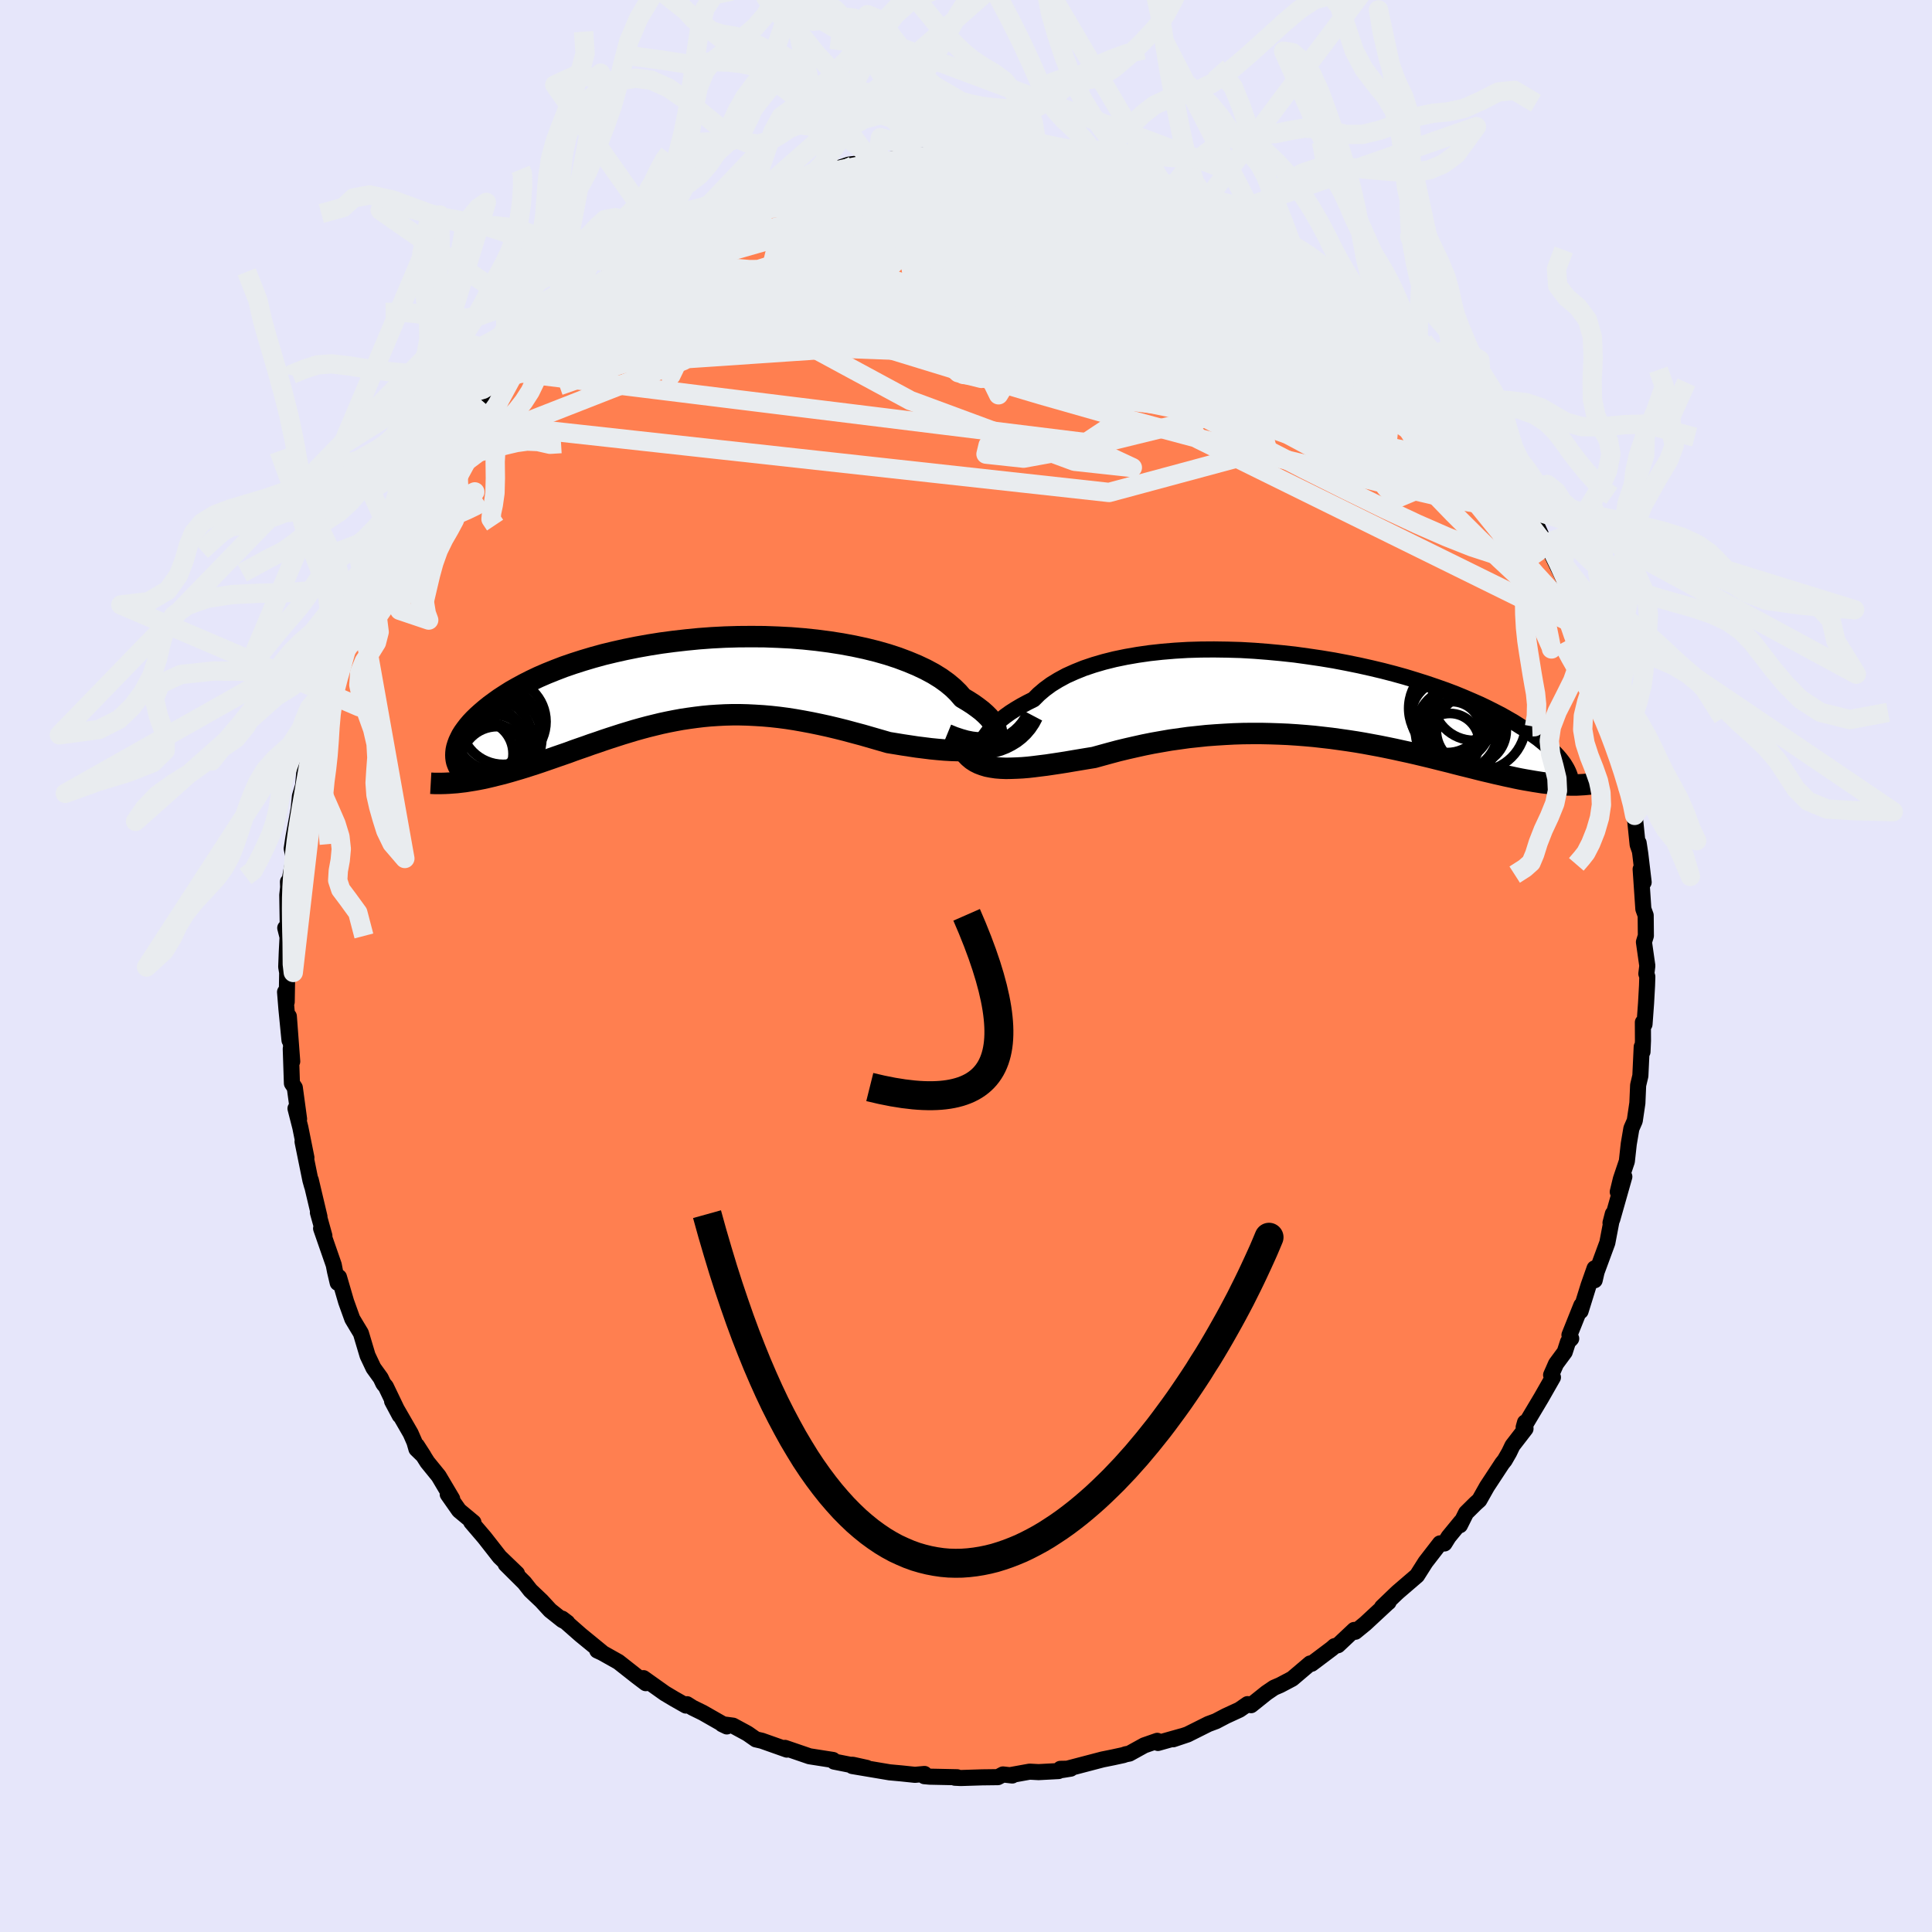 
  <svg viewBox="-100 -100 200 200" xmlns="http://www.w3.org/2000/svg" width="500" height="500" id="face-svg">
    <defs>
      <clipPath id="leftEyeClipPath">
        <polyline points="30.98,6.31 31.15,6.14 31.27,5.94 31.33,5.72 31.33,5.47 31.28,5.21 31.17,4.93 31.01,4.63 30.79,4.32 30.52,4 30.2,3.68 29.82,3.34 29.39,3.01 28.92,2.67 28.39,2.33 27.82,1.99 27.37,1.47 26.85,0.96 26.25,0.46 25.57,-0.03 24.81,-0.5 23.99,-0.94 23.1,-1.36 22.14,-1.76 21.13,-2.14 20.06,-2.49 18.94,-2.81 17.77,-3.1 16.56,-3.36 15.32,-3.59 14.04,-3.79 12.74,-3.96 11.41,-4.1 10.06,-4.21 8.7,-4.28 7.33,-4.33 5.96,-4.34 4.59,-4.33 3.23,-4.29 1.87,-4.22 0.52,-4.12 -0.8,-3.99 -2.11,-3.84 -3.39,-3.67 -4.65,-3.47 -5.88,-3.25 -7.07,-3.01 -8.23,-2.75 -9.35,-2.48 -10.44,-2.18 -11.48,-1.87 -12.48,-1.55 -13.44,-1.22 -14.35,-0.87 -15.22,-0.52 -16.05,-0.16 -16.83,0.21 -17.56,0.58 -18.26,0.96 -18.91,1.33 -19.51,1.71 -20.08,2.08 -20.61,2.46 -21.1,2.82 -21.56,3.19 -21.98,3.55 -22.37,3.9 -22.73,4.25 -23.05,4.59 -23.34,4.93 -23.6,5.27 -23.83,5.59 -24.03,5.91 -24.19,6.23 -24.33,6.53 -24.44,6.83 -24.53,7.12 -24.59,7.4 -24.62,7.67 -24.63,7.93 -23.24,10.6 -22.8,10.53 -22.35,10.45 -21.89,10.36 -21.43,10.26 -20.96,10.15 -20.48,10.03 -19.99,9.91 -19.5,9.78 -19,9.64 -18.49,9.49 -17.98,9.34 -17.46,9.18 -16.93,9.01 -16.4,8.84 -15.86,8.66 -15.31,8.47 -14.76,8.28 -14.19,8.08 -13.61,7.88 -13.03,7.68 -12.44,7.46 -11.84,7.25 -11.23,7.04 -10.62,6.82 -9.99,6.61 -9.36,6.39 -8.73,6.18 -8.08,5.97 -7.43,5.76 -6.77,5.56 -6.11,5.36 -5.43,5.17 -4.76,4.99 -4.07,4.82 -3.37,4.65 -2.67,4.5 -1.96,4.36 -1.25,4.23 -0.52,4.12 0.21,4.02 0.95,3.93 1.69,3.86 2.45,3.81 3.21,3.77 3.98,3.75 4.76,3.75 5.55,3.77 6.35,3.81 7.16,3.86 7.97,3.93 8.79,4.02 9.63,4.13 10.47,4.26 11.32,4.41 12.17,4.57 13.04,4.75 13.91,4.94 14.79,5.15 15.67,5.37 16.56,5.61 17.46,5.85 18.36,6.11 19.26,6.37 20.16,6.63 20.9,6.75 21.63,6.87 22.36,6.98 23.09,7.09 23.81,7.18 24.53,7.27 25.24,7.34 25.94,7.4 26.63,7.44 27.31,7.46 27.97,7.46 28.63,7.44 29.27,7.39 29.89,7.32 30.49,7.21" />
      </clipPath>
      <clipPath id="rightEyeClipPath">
        <polyline points="-34.31,5.47 -34.24,5.17 -34.13,4.85 -33.97,4.53 -33.77,4.19 -33.52,3.84 -33.24,3.48 -32.9,3.12 -32.53,2.76 -32.11,2.4 -31.65,2.04 -31.15,1.68 -30.6,1.33 -30.01,0.98 -29.38,0.64 -28.72,0.31 -28.18,-0.23 -27.58,-0.74 -26.9,-1.24 -26.15,-1.7 -25.34,-2.14 -24.45,-2.54 -23.51,-2.92 -22.5,-3.26 -21.44,-3.57 -20.32,-3.85 -19.16,-4.09 -17.95,-4.3 -16.7,-4.48 -15.42,-4.62 -14.11,-4.73 -12.77,-4.81 -11.41,-4.85 -10.04,-4.86 -8.65,-4.84 -7.25,-4.8 -5.86,-4.72 -4.46,-4.61 -3.07,-4.48 -1.69,-4.33 -0.32,-4.14 1.04,-3.94 2.37,-3.72 3.68,-3.47 4.96,-3.21 6.21,-2.93 7.43,-2.64 8.62,-2.33 9.77,-2.01 10.88,-1.67 11.95,-1.33 12.98,-0.98 13.97,-0.63 14.92,-0.27 15.82,0.1 16.68,0.47 17.5,0.83 18.27,1.2 19,1.57 19.7,1.93 20.35,2.3 20.96,2.65 21.53,3.01 22.07,3.35 22.58,3.69 23.06,4.03 23.51,4.35 23.92,4.68 24.3,4.99 24.65,5.3 24.98,5.6 25.27,5.89 25.54,6.18 25.78,6.46 25.99,6.73 26.18,6.99 26.34,7.25 26.48,7.49 26.6,7.73 26.7,7.96 25.24,9.08 24.83,9.04 24.41,8.99 23.97,8.94 23.53,8.87 23.08,8.8 22.62,8.72 22.15,8.64 21.66,8.55 21.17,8.45 20.67,8.34 20.15,8.23 19.63,8.11 19.09,7.99 18.55,7.86 17.99,7.73 17.42,7.59 16.83,7.44 16.23,7.29 15.62,7.14 14.99,6.98 14.34,6.81 13.69,6.65 13.01,6.48 12.33,6.31 11.62,6.14 10.91,5.97 10.17,5.8 9.43,5.64 8.66,5.47 7.89,5.31 7.1,5.15 6.29,5 5.48,4.85 4.65,4.71 3.8,4.58 2.95,4.46 2.08,4.34 1.2,4.24 0.32,4.14 -0.58,4.06 -1.48,3.99 -2.4,3.93 -3.32,3.89 -4.24,3.86 -5.18,3.84 -6.11,3.84 -7.05,3.85 -7.99,3.88 -8.93,3.93 -9.88,3.99 -10.82,4.06 -11.76,4.16 -12.7,4.26 -13.63,4.39 -14.56,4.52 -15.48,4.68 -16.39,4.84 -17.29,5.02 -18.19,5.22 -19.07,5.42 -19.94,5.63 -20.8,5.86 -21.64,6.09 -22.47,6.32 -23.21,6.44 -23.93,6.56 -24.65,6.68 -25.35,6.8 -26.05,6.91 -26.72,7.01 -27.39,7.11 -28.04,7.19 -28.67,7.27 -29.29,7.34 -29.89,7.39 -30.48,7.42 -31.04,7.44 -31.58,7.45 -32.11,7.43" />
      </clipPath>
      <filter id="fuzzy">
        <feTurbulence id="turbulence" baseFrequency="0.05" numOctaves="3" type="noise" result="noise" />
        <feDisplacementMap in="SourceGraphic" in2="noise" scale="2" />
      </filter>
      <linearGradient id="rainbowGradient" x1="0%" y1="0%" x2="100%" y2="0%">
        <stop offset="0%" style="stop-color: rgb(145, 85, 61); stop-opacity: 1" />
        <stop offset="50%" style="stop-color: rgb(220, 20, 60); stop-opacity: 1" />
        <stop offset="100%" style="stop-color: rgb(255, 105, 180); stop-opacity: 1" />
      </linearGradient>
    </defs>
    <rect x="-100" y="-100" width="100%" height="100%" fill="rgb(230, 230, 250)" />
    <polyline id="faceContour" points="70.43,0.8 70.53,1.1 70.5,2.04 70.4,3.84 70.24,6.03 70.07,5.83 70.08,7.73 70.03,8.88 69.95,8.37 69.81,11.37 69.58,12.34 69.5,14.19 69.23,16.02 68.88,16.82 68.61,18.41 68.41,20.22 67.79,22.06 67.47,23.38 68.15,21.81 66.9,26.22 66.72,26.59 66.96,25.66 66.39,28.65 65.28,31.66 65.08,32.53 65.07,31.3 64.45,33.06 63.62,35.73 63.7,35.13 62.47,38.2 62.65,38.57 62.32,38.91 61.98,39.96 61.08,41.18 60.57,42.34 60.76,42.58 59.55,44.7 57.73,47.75 57.87,47.25 57.92,47.9 56.57,49.65 56.23,50.36 55.77,51.16 55.5,51.5 53.93,53.89 53.14,55.29 52.75,55.64 51.77,56.61 51.13,57.89 51.24,57.53 49.96,59.09 49.53,59.78 49.07,59.77 47.57,61.71 46.69,63.1 44.7,64.81 44.56,64.94 43.07,66.37 43.74,65.86 43.71,65.87 41.34,68.07 40.3,68.92 40.19,68.73 38.51,70.31 38.15,70.41 37.88,70.65 35.78,72.23 35.63,72.2 33.77,73.78 32.52,74.44 31.89,74.71 31.11,75.24 29.51,76.52 29.15,76.41 28.31,76.99 26.9,77.64 25.87,78.18 25.09,78.47 22.93,79.55 21.44,80.05 22.36,79.73 19.87,80.43 19.8,80.21 18.45,80.68 16.91,81.53 16.54,81.6 16.28,81.69 15.22,81.92 14.13,82.14 9.97,83.23 10.84,83.09 9.77,83.11 9.58,83.34 7.51,83.45 6.59,83.4 4.65,83.75 4.79,83.8 3.83,83.69 3.3,83.97 1.67,83.99 -0.55,84.06 -1.15,84.03 -0.91,83.98 -3.76,83.92 -4.31,83.87 -4.3,83.64 -5.28,83.73 -6.71,83.58 -7.91,83.47 -11.77,82.82 -10.27,83.01 -11.72,82.69 -11.99,82.69 -13.65,82.36 -13.77,82.19 -16.2,81.81 -18.74,80.94 -18.54,81.12 -21.14,80.2 -21.75,80.06 -22.58,79.48 -22.77,79.37 -24.12,78.64 -25.24,78.49 -24.76,78.72 -27.25,77.3 -28.31,76.78 -28.88,76.42 -28.99,76.56 -30.19,75.88 -31.18,75.29 -33.39,73.72 -33.15,74.24 -34.05,73.56 -35.98,72.04 -37.69,71.08 -38.17,70.86 -37.7,71.04 -39.9,69.24 -41.81,67.56 -41.27,67.97 -41.78,67.71 -43.05,66.7 -43.95,65.72 -45.09,64.64 -45.71,63.85 -47.65,61.92 -46.48,62.9 -48.28,61.17 -48.49,60.9 -49.86,59.15 -51.22,57.56 -50.99,57.6 -52.48,56.36 -53.65,54.69 -53.19,55.16 -54.59,52.8 -55.76,51.36 -56.84,49.65 -56.15,50.72 -56.89,50 -57.1,49.27 -57.49,48.38 -59.41,45.05 -58.62,46.53 -60.06,43.53 -60.31,43.24 -60.59,42.65 -61.34,41.61 -61.95,40.32 -62.64,38.01 -63.07,37.3 -63.53,36.53 -64.17,34.75 -64.91,32.21 -65.04,32.8 -65.32,31.61 -65.45,30.94 -66.76,27.17 -66.42,27.93 -67.09,25.52 -66.93,25.95 -67.83,22.15 -67.7,22.77 -67.87,22.16 -68.68,18.18 -68.28,19.84 -68.91,16.71 -69.41,14.75 -69.04,15.84 -69.48,12.6 -69.78,12.15 -69.9,8.57 -69.75,9.88 -70.1,5.21 -70.03,7.69 -70.35,4.43 -70.49,2.69 -70.32,3.72 -70.27,0.68 -70.37,0.09 -70.31,-1.47 -70.23,-2.99 -70.47,-3.94 -70.2,-3.5 -70.26,-7.35 -70.17,-8.15 -70.19,-8.72 -70.06,-8.68 -69.59,-11.17 -69.8,-12.16 -69.62,-13.34 -69.32,-14.95 -69.08,-16.26 -68.95,-17.58 -68.63,-18.65 -68.44,-20.64 -68.06,-20.66 -67.75,-22.31 -67.35,-24.72 -66.83,-26.71 -66.37,-27.59 -66.36,-28.35 -66.04,-29.36 -65.87,-30.37 -64.5,-33.5 -64.36,-34.18 -64.01,-35.28 -64.09,-34.81 -62.89,-38.09 -62.92,-37.87 -61.88,-39.85 -62.24,-39.1 -60.91,-42.55 -60.06,-44.2 -60.86,-42.41 -59.59,-44.69 -58.29,-47.22 -57.37,-48.79 -56.82,-49.79 -57.42,-48.6 -55.36,-51.82 -55.6,-51.76 -54.82,-52.91 -55,-52.41 -53.91,-54.33 -52.75,-55.23 -52.3,-56.4 -51.25,-57.72 -50.21,-59.19 -50.24,-58.65 -48.69,-60.72 -48.84,-60.45 -47.75,-61.6 -46.58,-62.99 -45.09,-64.35 -44.94,-64.75 -44.04,-65.46 -42.66,-67.09 -42.16,-67.13 -41.18,-68.46 -40.37,-68.42 -38.95,-70.05 -38.92,-69.85 -39.06,-69.87 -36.95,-71.47 -35.67,-72.41 -35.57,-72.34 -34.34,-73.51 -34.21,-73.3 -32,-74.76 -31.09,-75.42 -30.95,-75.61 -28.89,-76.39 -28.76,-76.53 -28.12,-76.94 -24.75,-78.77 -23.69,-79.14 -24.31,-78.82 -22.45,-79.59 -22,-79.87 -21.31,-80.07 -19.43,-80.85 -18.77,-80.88 -16.89,-81.67 -16.75,-81.71 -14.85,-82.02 -14.67,-82.19 -13.72,-82.42 -12.11,-82.96 -9.8,-83.24 -9.24,-83.33 -8.76,-83.43 -7.52,-83.47 -7.82,-83.49 -5.15,-83.89 -4.38,-83.93 -2.62,-83.92 -2,-84.1 -1.78,-83.92 1.24,-83.85 0.38,-83.89 2.46,-83.94 3.51,-84.01 3.62,-83.91 6.74,-83.55 6.96,-83.48 7.17,-83.59 7.34,-83.44 10.54,-83.07 9.69,-83.1 11.34,-83.01 13.5,-82.41 13.98,-82.31 15.85,-81.83 17.29,-81.3 16.75,-81.75 17.67,-81.37 17.82,-81.42 20.9,-80.03 22.31,-79.54 22.16,-79.81 25.09,-78.58 24.82,-78.61 26.41,-77.66 26.92,-77.52 27.66,-77.35 27.88,-77.25 30.88,-75.62 30.11,-76.19 32.12,-74.45 32.63,-74.47 34.7,-72.97 36.54,-71.93 35.8,-72.19 37.24,-71.36 38.67,-70.41 39.04,-69.96 40.28,-68.76 40.92,-68.51 41.35,-68.14 41.39,-68.05 43.61,-66.01 43.55,-66.04 45.99,-63.64 46.14,-63.44 47.19,-62.39 46.41,-62.83 47.88,-61.4 48.22,-61.12 49.6,-59.44 50.06,-59.38 50.21,-58.54 51.91,-56.44 52.23,-56.76 53.38,-55.3 53.85,-53.7 55.9,-50.84 54.8,-52.7 56.84,-49.28 57.14,-49.2 57.98,-47.4 58.26,-47.19 58.87,-46.09 60.01,-43.55 60.1,-43.74 60.25,-43.36 60.29,-43.39 60.74,-42.4 62.55,-38.69 62.71,-38.51 63.05,-37.18 63.71,-35.74 64.6,-33.73 64.18,-34.78 64.84,-32.68 65.75,-30.79 65.2,-31.26 66.04,-28.92 66.67,-26.73 66.46,-28.07 66.89,-26.14 67.8,-22.22 67.82,-22.63 68.1,-20.31 68.6,-18.17 68.55,-18.85 69.14,-16.58 69.22,-15.59 69.53,-12.56 69.74,-11.96 69.63,-12.74 69.8,-11.62 70.15,-8.67 69.84,-10.02 70.12,-5.9 70.36,-5.24 70.38,-3.13 70.18,-2.48 70.53,-0.02 70.43,0.8 70.53,1.1" fill="rgb(255, 127, 80)" stroke="black" stroke-width="1.667" stroke-linejoin="round" filter="url(#fuzzy)" />
    <g transform="translate(35.72 -27.91)">
      <polyline id="rightCountour" points="-34.31,5.47 -34.24,5.17 -34.13,4.85 -33.97,4.53 -33.77,4.19 -33.52,3.84 -33.24,3.48 -32.9,3.12 -32.53,2.76 -32.11,2.4 -31.65,2.04 -31.15,1.68 -30.6,1.33 -30.01,0.98 -29.38,0.64 -28.72,0.31 -28.18,-0.23 -27.58,-0.74 -26.9,-1.24 -26.15,-1.7 -25.34,-2.14 -24.45,-2.54 -23.51,-2.92 -22.5,-3.26 -21.44,-3.57 -20.32,-3.85 -19.16,-4.09 -17.95,-4.3 -16.7,-4.48 -15.42,-4.62 -14.11,-4.73 -12.77,-4.81 -11.41,-4.85 -10.04,-4.86 -8.65,-4.84 -7.25,-4.8 -5.86,-4.72 -4.46,-4.61 -3.07,-4.48 -1.69,-4.33 -0.32,-4.14 1.04,-3.94 2.37,-3.72 3.68,-3.47 4.96,-3.21 6.21,-2.93 7.43,-2.64 8.62,-2.33 9.77,-2.01 10.88,-1.67 11.95,-1.33 12.98,-0.98 13.97,-0.63 14.92,-0.27 15.82,0.1 16.68,0.47 17.5,0.83 18.27,1.2 19,1.57 19.7,1.93 20.35,2.3 20.96,2.65 21.53,3.01 22.07,3.35 22.58,3.69 23.06,4.03 23.51,4.35 23.92,4.68 24.3,4.99 24.65,5.3 24.98,5.6 25.27,5.89 25.54,6.18 25.78,6.46 25.99,6.73 26.18,6.99 26.34,7.25 26.48,7.49 26.6,7.73 26.7,7.96 25.24,9.08 24.83,9.04 24.41,8.99 23.97,8.94 23.53,8.87 23.08,8.8 22.62,8.72 22.15,8.64 21.66,8.55 21.17,8.45 20.67,8.34 20.15,8.23 19.63,8.11 19.09,7.99 18.55,7.86 17.99,7.73 17.42,7.59 16.83,7.44 16.23,7.29 15.62,7.14 14.99,6.98 14.34,6.81 13.69,6.65 13.01,6.48 12.33,6.31 11.62,6.14 10.91,5.97 10.17,5.8 9.43,5.64 8.66,5.47 7.89,5.31 7.1,5.15 6.29,5 5.48,4.85 4.65,4.71 3.8,4.58 2.95,4.46 2.08,4.34 1.2,4.24 0.32,4.14 -0.58,4.06 -1.48,3.99 -2.4,3.93 -3.32,3.89 -4.24,3.86 -5.18,3.84 -6.11,3.84 -7.05,3.85 -7.99,3.88 -8.93,3.93 -9.88,3.99 -10.82,4.06 -11.76,4.16 -12.7,4.26 -13.63,4.39 -14.56,4.52 -15.48,4.68 -16.39,4.84 -17.29,5.02 -18.19,5.22 -19.07,5.42 -19.94,5.63 -20.8,5.86 -21.64,6.09 -22.47,6.32 -23.21,6.44 -23.93,6.56 -24.65,6.68 -25.35,6.8 -26.05,6.91 -26.72,7.01 -27.39,7.11 -28.04,7.19 -28.67,7.27 -29.29,7.34 -29.89,7.39 -30.48,7.42 -31.04,7.44 -31.58,7.45 -32.11,7.43" fill="white" stroke="white" stroke-width="0" stroke-linejoin="round" filter="url(#fuzzy)" />
    </g>
    <g transform="translate(-28.18 -29.76)">
      <polyline id="leftCountour" points="30.98,6.31 31.15,6.14 31.27,5.94 31.33,5.72 31.33,5.47 31.28,5.21 31.17,4.93 31.01,4.63 30.79,4.32 30.52,4 30.2,3.68 29.82,3.34 29.39,3.01 28.92,2.67 28.39,2.33 27.82,1.99 27.37,1.47 26.85,0.96 26.25,0.46 25.57,-0.03 24.81,-0.5 23.99,-0.94 23.1,-1.36 22.14,-1.76 21.13,-2.14 20.06,-2.49 18.94,-2.81 17.77,-3.1 16.56,-3.36 15.32,-3.59 14.04,-3.79 12.74,-3.96 11.41,-4.1 10.06,-4.21 8.7,-4.28 7.33,-4.33 5.96,-4.34 4.59,-4.33 3.23,-4.29 1.87,-4.22 0.52,-4.12 -0.8,-3.99 -2.11,-3.84 -3.39,-3.67 -4.65,-3.47 -5.88,-3.25 -7.07,-3.01 -8.23,-2.75 -9.35,-2.48 -10.44,-2.18 -11.48,-1.87 -12.48,-1.55 -13.44,-1.22 -14.35,-0.87 -15.22,-0.52 -16.05,-0.16 -16.83,0.21 -17.56,0.58 -18.26,0.96 -18.91,1.33 -19.51,1.71 -20.08,2.08 -20.61,2.46 -21.1,2.82 -21.56,3.19 -21.98,3.55 -22.37,3.9 -22.73,4.25 -23.05,4.59 -23.34,4.93 -23.6,5.27 -23.83,5.59 -24.03,5.91 -24.19,6.23 -24.33,6.53 -24.44,6.83 -24.53,7.12 -24.59,7.4 -24.62,7.67 -24.63,7.93 -23.24,10.6 -22.8,10.53 -22.35,10.45 -21.89,10.36 -21.43,10.26 -20.96,10.15 -20.48,10.03 -19.99,9.91 -19.5,9.78 -19,9.64 -18.49,9.49 -17.98,9.34 -17.46,9.18 -16.93,9.01 -16.4,8.84 -15.86,8.66 -15.31,8.47 -14.76,8.28 -14.19,8.08 -13.61,7.88 -13.03,7.68 -12.44,7.46 -11.84,7.25 -11.23,7.04 -10.62,6.82 -9.99,6.61 -9.36,6.39 -8.73,6.18 -8.08,5.97 -7.43,5.76 -6.77,5.56 -6.11,5.36 -5.43,5.17 -4.76,4.99 -4.07,4.82 -3.37,4.65 -2.67,4.5 -1.96,4.36 -1.25,4.23 -0.52,4.12 0.21,4.02 0.95,3.93 1.69,3.86 2.45,3.81 3.21,3.77 3.98,3.75 4.76,3.75 5.55,3.77 6.35,3.81 7.16,3.86 7.97,3.93 8.79,4.02 9.63,4.13 10.47,4.26 11.32,4.41 12.17,4.57 13.04,4.75 13.91,4.94 14.79,5.15 15.67,5.37 16.56,5.61 17.46,5.85 18.36,6.11 19.26,6.37 20.16,6.63 20.9,6.75 21.63,6.87 22.36,6.98 23.09,7.09 23.81,7.18 24.53,7.27 25.24,7.34 25.94,7.4 26.63,7.44 27.31,7.46 27.97,7.46 28.63,7.44 29.27,7.39 29.89,7.32 30.49,7.21" fill="white" stroke="white" stroke-width="0" stroke-linejoin="round" filter="url(#fuzzy)" />
    </g>
    <g transform="translate(35.72 -27.91)">
      <polyline id="rightUpper" points="-33.04,6.87 -33.3,6.91 -33.54,6.9 -33.76,6.85 -33.94,6.75 -34.09,6.61 -34.21,6.44 -34.3,6.23 -34.34,6 -34.35,5.75 -34.31,5.47 -34.24,5.17 -34.13,4.85 -33.97,4.53 -33.77,4.19 -33.52,3.84 -33.24,3.48 -32.9,3.12 -32.53,2.76 -32.11,2.4 -31.65,2.04 -31.15,1.68 -30.6,1.33 -30.01,0.98 -29.38,0.64 -28.72,0.31 -28.18,-0.23 -27.58,-0.74 -26.9,-1.24 -26.15,-1.7 -25.34,-2.14 -24.45,-2.54 -23.51,-2.92 -22.5,-3.26 -21.44,-3.57 -20.32,-3.85 -19.16,-4.09 -17.95,-4.3 -16.7,-4.48 -15.42,-4.62 -14.11,-4.73 -12.77,-4.81 -11.41,-4.85 -10.04,-4.86 -8.65,-4.84 -7.25,-4.8 -5.86,-4.72 -4.46,-4.61 -3.07,-4.48 -1.69,-4.33 -0.32,-4.14 1.04,-3.94 2.37,-3.72 3.68,-3.47 4.96,-3.21 6.21,-2.93 7.43,-2.64 8.62,-2.33 9.77,-2.01 10.88,-1.67 11.95,-1.33 12.98,-0.98 13.97,-0.63 14.92,-0.27 15.82,0.1 16.68,0.47 17.5,0.83 18.27,1.2 19,1.57 19.7,1.93 20.35,2.3 20.96,2.65 21.53,3.01 22.07,3.35 22.58,3.69 23.06,4.03 23.51,4.35 23.92,4.68 24.3,4.99 24.65,5.3 24.98,5.6 25.27,5.89 25.54,6.18 25.78,6.46 25.99,6.73 26.18,6.99 26.34,7.25 26.48,7.49 26.6,7.73 26.7,7.96 26.78,8.17 26.83,8.38 26.87,8.58 26.9,8.77 26.9,8.96 26.89,9.13 26.87,9.29 26.83,9.45 26.78,9.6 26.71,9.73" fill="none" stroke="black" stroke-width="1.667" stroke-linejoin="round" filter="url(#fuzzy)" />
      <polyline id="rightLower" points="-35.96,5.62 -35.7,5.97 -35.41,6.27 -35.09,6.54 -34.75,6.76 -34.37,6.95 -33.97,7.1 -33.54,7.23 -33.08,7.32 -32.61,7.39 -32.11,7.43 -31.58,7.45 -31.04,7.44 -30.48,7.42 -29.89,7.39 -29.29,7.34 -28.67,7.27 -28.04,7.19 -27.39,7.11 -26.72,7.01 -26.05,6.91 -25.35,6.8 -24.65,6.68 -23.93,6.56 -23.21,6.44 -22.47,6.32 -21.64,6.09 -20.8,5.86 -19.94,5.63 -19.07,5.42 -18.19,5.22 -17.29,5.02 -16.39,4.84 -15.48,4.68 -14.56,4.52 -13.63,4.39 -12.7,4.26 -11.76,4.16 -10.82,4.06 -9.88,3.99 -8.93,3.93 -7.99,3.88 -7.05,3.85 -6.11,3.84 -5.18,3.84 -4.24,3.86 -3.32,3.89 -2.4,3.93 -1.48,3.99 -0.58,4.06 0.32,4.14 1.2,4.24 2.08,4.34 2.95,4.46 3.8,4.58 4.65,4.71 5.48,4.85 6.29,5 7.1,5.15 7.89,5.31 8.66,5.47 9.43,5.64 10.17,5.8 10.91,5.97 11.62,6.14 12.33,6.31 13.01,6.48 13.69,6.65 14.34,6.81 14.99,6.98 15.62,7.14 16.23,7.29 16.83,7.44 17.42,7.59 17.99,7.73 18.55,7.86 19.09,7.99 19.63,8.11 20.15,8.23 20.67,8.34 21.17,8.45 21.66,8.55 22.15,8.64 22.62,8.72 23.08,8.8 23.53,8.87 23.97,8.94 24.41,8.99 24.83,9.04 25.24,9.08 25.65,9.12 26.04,9.14 26.43,9.16 26.81,9.17 27.18,9.17 27.54,9.17 27.89,9.15 28.24,9.13 28.57,9.1 28.9,9.07" fill="none" stroke="black" stroke-width="2.222" stroke-linejoin="round" filter="url(#fuzzy)" />
      <circle r="4.23" cx="15.112" cy="3.548" stroke="black" fill="none" stroke-width="1.0" filter="url(#fuzzy)" clip-path="url(#rightEyeClipPath)" /><circle r="3.622" cx="16.592" cy="3.503" stroke="black" fill="none" stroke-width="1.0" filter="url(#fuzzy)" clip-path="url(#rightEyeClipPath)" /><circle r="3.594" cx="14.942" cy="3.013" stroke="black" fill="none" stroke-width="1.0" filter="url(#fuzzy)" clip-path="url(#rightEyeClipPath)" /><circle r="3.07" cx="14.567" cy="3.608" stroke="black" fill="none" stroke-width="1.0" filter="url(#fuzzy)" clip-path="url(#rightEyeClipPath)" /><circle r="4.288" cx="16.867" cy="0.268" stroke="black" fill="none" stroke-width="1.0" filter="url(#fuzzy)" clip-path="url(#rightEyeClipPath)" /><circle r="3.04" cx="14.367" cy="4.803" stroke="black" fill="none" stroke-width="1.0" filter="url(#fuzzy)" clip-path="url(#rightEyeClipPath)" /><circle r="4.962" cx="17.257" cy="2.793" stroke="black" fill="none" stroke-width="1.0" filter="url(#fuzzy)" clip-path="url(#rightEyeClipPath)" /><circle r="4.512" cx="15.307" cy="3.533" stroke="black" fill="none" stroke-width="1.0" filter="url(#fuzzy)" clip-path="url(#rightEyeClipPath)" /><circle r="4.76" cx="14.867" cy="1.238" stroke="black" fill="none" stroke-width="1.0" filter="url(#fuzzy)" clip-path="url(#rightEyeClipPath)" /><circle r="3.768" cx="14.122" cy="2.048" stroke="black" fill="none" stroke-width="1.0" filter="url(#fuzzy)" clip-path="url(#rightEyeClipPath)" />
      </g>
    <g transform="translate(-28.18 -29.76)">
      <polyline id="leftUpper" points="26.22,5.8 26.93,6.09 27.59,6.31 28.2,6.48 28.76,6.59 29.27,6.65 29.72,6.66 30.12,6.63 30.46,6.56 30.75,6.45 30.98,6.31 31.15,6.14 31.27,5.94 31.33,5.72 31.33,5.47 31.28,5.21 31.17,4.93 31.01,4.63 30.79,4.32 30.52,4 30.2,3.68 29.82,3.34 29.39,3.01 28.92,2.67 28.39,2.33 27.82,1.99 27.37,1.47 26.85,0.96 26.25,0.46 25.57,-0.03 24.81,-0.5 23.99,-0.94 23.1,-1.36 22.14,-1.76 21.13,-2.14 20.06,-2.49 18.94,-2.81 17.77,-3.1 16.56,-3.36 15.32,-3.59 14.04,-3.79 12.74,-3.96 11.41,-4.1 10.06,-4.21 8.7,-4.28 7.33,-4.33 5.96,-4.34 4.59,-4.33 3.23,-4.29 1.87,-4.22 0.52,-4.12 -0.8,-3.99 -2.11,-3.84 -3.39,-3.67 -4.65,-3.47 -5.88,-3.25 -7.07,-3.01 -8.23,-2.75 -9.35,-2.48 -10.44,-2.18 -11.48,-1.87 -12.48,-1.55 -13.44,-1.22 -14.35,-0.87 -15.22,-0.52 -16.05,-0.16 -16.83,0.21 -17.56,0.58 -18.26,0.96 -18.91,1.33 -19.51,1.71 -20.08,2.08 -20.61,2.46 -21.1,2.82 -21.56,3.19 -21.98,3.55 -22.37,3.9 -22.73,4.25 -23.05,4.59 -23.34,4.93 -23.6,5.27 -23.83,5.59 -24.03,5.91 -24.19,6.23 -24.33,6.53 -24.44,6.83 -24.53,7.12 -24.59,7.4 -24.62,7.67 -24.63,7.93 -24.62,8.18 -24.59,8.41 -24.54,8.64 -24.46,8.86 -24.37,9.07 -24.26,9.27 -24.13,9.46 -23.98,9.63 -23.82,9.8 -23.64,9.96" fill="none" stroke="black" stroke-width="2.222" stroke-linejoin="round" filter="url(#fuzzy)" />
      <polyline id="leftLower" points="35.08,3.83 34.78,4.4 34.43,4.92 34.04,5.38 33.62,5.78 33.17,6.13 32.68,6.43 32.17,6.69 31.64,6.9 31.07,7.07 30.49,7.21 29.89,7.32 29.27,7.39 28.63,7.44 27.97,7.46 27.31,7.46 26.63,7.44 25.94,7.4 25.24,7.34 24.53,7.27 23.81,7.18 23.09,7.09 22.36,6.98 21.63,6.87 20.9,6.75 20.16,6.63 19.26,6.37 18.36,6.11 17.46,5.85 16.56,5.61 15.67,5.37 14.79,5.15 13.91,4.94 13.04,4.75 12.17,4.57 11.32,4.41 10.47,4.26 9.63,4.13 8.79,4.02 7.97,3.93 7.16,3.86 6.35,3.81 5.55,3.77 4.76,3.75 3.98,3.75 3.21,3.77 2.45,3.81 1.69,3.86 0.95,3.93 0.21,4.02 -0.52,4.12 -1.25,4.23 -1.96,4.36 -2.67,4.5 -3.37,4.65 -4.07,4.82 -4.76,4.99 -5.43,5.17 -6.11,5.36 -6.77,5.56 -7.43,5.76 -8.08,5.97 -8.73,6.18 -9.36,6.39 -9.99,6.61 -10.62,6.82 -11.23,7.04 -11.84,7.25 -12.44,7.46 -13.03,7.68 -13.61,7.88 -14.19,8.08 -14.76,8.28 -15.31,8.47 -15.86,8.66 -16.4,8.84 -16.93,9.01 -17.46,9.18 -17.98,9.34 -18.49,9.49 -19,9.64 -19.5,9.78 -19.99,9.91 -20.48,10.03 -20.96,10.15 -21.43,10.26 -21.89,10.36 -22.35,10.45 -22.8,10.53 -23.24,10.6 -23.67,10.67 -24.1,10.72 -24.52,10.77 -24.93,10.8 -25.33,10.83 -25.73,10.85 -26.11,10.86 -26.49,10.86 -26.87,10.86 -27.23,10.84" fill="none" stroke="black" stroke-width="2.222" stroke-linejoin="round" filter="url(#fuzzy)" />
      <circle r="4.45" cx="-20.422" cy="5.145" stroke="black" fill="none" stroke-width="1.0" filter="url(#fuzzy)" clip-path="url(#leftEyeClipPath)" /><circle r="4.652" cx="-20.382" cy="6.205" stroke="black" fill="none" stroke-width="1.0" filter="url(#fuzzy)" clip-path="url(#leftEyeClipPath)" /><circle r="3.506" cx="-21.467" cy="6.205" stroke="black" fill="none" stroke-width="1.0" filter="url(#fuzzy)" clip-path="url(#leftEyeClipPath)" /><circle r="4.426" cx="-19.722" cy="4.465" stroke="black" fill="none" stroke-width="1.0" filter="url(#fuzzy)" clip-path="url(#leftEyeClipPath)" /><circle r="3.876" cx="-20.637" cy="6.11" stroke="black" fill="none" stroke-width="1.0" filter="url(#fuzzy)" clip-path="url(#leftEyeClipPath)" /><circle r="3.616" cx="-20.637" cy="7.365" stroke="black" fill="none" stroke-width="1.0" filter="url(#fuzzy)" clip-path="url(#leftEyeClipPath)" /><circle r="3.802" cx="-20.347" cy="8.78" stroke="black" fill="none" stroke-width="1.0" filter="url(#fuzzy)" clip-path="url(#leftEyeClipPath)" /><circle r="3.546" cx="-20.897" cy="6.735" stroke="black" fill="none" stroke-width="1.0" filter="url(#fuzzy)" clip-path="url(#leftEyeClipPath)" /><circle r="3.428" cx="-22.137" cy="7.785" stroke="black" fill="none" stroke-width="1.0" filter="url(#fuzzy)" clip-path="url(#leftEyeClipPath)" /><circle r="4.09" cx="-21.277" cy="8.68" stroke="black" fill="none" stroke-width="1.0" filter="url(#fuzzy)" clip-path="url(#leftEyeClipPath)" />
    </g>
    <g id="hairs">
      <polyline points="13.5,-82.41 14.26,-82.2 15.06,-81.93 15.47,-81.7 15.53,-81.49 15.36,-81.23 15.02,-80.89 14.46,-80.49 13.58,-80.05 12.28,-79.61 10.5,-79.18 8.17,-78.76 5.25,-78.33 1.7,-77.87 -2.47,-77.38 -7.23,-76.85 -12.54,-76.32 -18.43,-75.8 -24.9,-75.3" fill="none" stroke="rgb(233, 236, 239)" stroke-width="2" stroke-linejoin="round" filter="url(#fuzzy)" /><polyline points="-35.57,-72.34 -34.6,-73.13 -33.62,-73.77 -32.59,-74.42 -31.64,-75 -30.82,-75.46 -30.14,-75.82 -29.6,-76.08 -29.22,-76.22 -29.07,-76.22 -29.25,-76.01 -29.82,-75.54 -30.8,-74.83 -32.16,-73.89 -33.88,-72.72 -36.06,-71.28 -38.8,-69.49" fill="none" stroke="rgb(233, 236, 239)" stroke-width="2" stroke-linejoin="round" filter="url(#fuzzy)" /><polyline points="40.92,-68.51 41.24,-68.14 41.58,-67.53 41.86,-66.78 41.91,-66.02 41.58,-65.36 40.82,-64.84 39.59,-64.46 37.95,-64.19 35.9,-63.98 33.48,-63.82 30.67,-63.7 27.44,-63.61 23.78,-63.57 19.66,-63.57 15.06,-63.62 9.97,-63.74 4.34,-63.93 -1.84,-64.23 -8.56,-64.68 -15.81,-65.32 -23.59,-66.15 -32.02,-67.12" fill="none" stroke="rgb(233, 236, 239)" stroke-width="2" stroke-linejoin="round" filter="url(#fuzzy)" /><polyline points="11.34,-83.01 12.82,-82.57 13.69,-82.2 14.09,-81.84 13.99,-81.49 13.42,-81.12 12.49,-80.66 11.23,-80.08 9.6,-79.39 7.52,-78.61 4.89,-77.77 1.64,-76.86 -2.29,-75.91 -6.91,-74.88 -12.26,-73.78 -18.28,-72.63 -24.88,-71.45 -32.07,-70.19" fill="none" stroke="rgb(233, 236, 239)" stroke-width="2" stroke-linejoin="round" filter="url(#fuzzy)" /><polyline points="0.38,-83.89 2,-83.93 3.26,-83.89 4.43,-83.8 5.5,-83.69 6.41,-83.58 7.17,-83.49 7.8,-83.4 8.31,-83.32 8.67,-83.23 8.84,-83.14 8.77,-83.06 8.39,-83 7.64,-82.97 6.46,-83 4.8,-83.09 2.66,-83.22 0.01,-83.35 -3.31,-83.46" fill="none" stroke="rgb(233, 236, 239)" stroke-width="2" stroke-linejoin="round" filter="url(#fuzzy)" /><polyline points="49.6,-59.44 49.77,-59.16 49.57,-58.63 48.91,-58.16 47.65,-57.84 45.73,-57.66 43.09,-57.69 39.67,-57.97 35.43,-58.57 30.32,-59.47 24.27,-60.66 17.25,-62.15 9.28,-63.95 0.36,-66.1 -9.48,-68.61 -20.25,-71.52" fill="none" stroke="rgb(233, 236, 239)" stroke-width="2" stroke-linejoin="round" filter="url(#fuzzy)" /><polyline points="-16.89,-81.67 -16.23,-81.79 -15.12,-82 -13.83,-82.26 -12.39,-82.55 -10.86,-82.84 -9.38,-83.1 -8.05,-83.31 -6.95,-83.47 -6.07,-83.6 -5.41,-83.7 -4.99,-83.78 -4.89,-83.81 -5.23,-83.78 -6.03,-83.68 -7.19,-83.54" fill="none" stroke="rgb(233, 236, 239)" stroke-width="2" stroke-linejoin="round" filter="url(#fuzzy)" /><polyline points="60.01,-43.55 60,-43.64 59.83,-43.58 59.56,-43.3 59.17,-42.87 58.55,-42.45 57.61,-42.23 56.27,-42.29 54.53,-42.68 52.36,-43.39 49.76,-44.42 46.74,-45.74 43.3,-47.35 39.41,-49.25 35.05,-51.43 30.2,-53.93 24.82,-56.72 18.92,-59.82 12.52,-63.26 5.63,-67.07 -1.79,-71.31 -9.82,-75.96" fill="none" stroke="rgb(233, 236, 239)" stroke-width="2" stroke-linejoin="round" filter="url(#fuzzy)" /><polyline points="62.55,-38.69 62.73,-38.21 62.93,-37.46 63.03,-36.81 62.94,-36.44 62.63,-36.35 62.08,-36.53 61.28,-36.99 60.21,-37.75 58.86,-38.84 57.22,-40.29 55.28,-42.1 53.03,-44.28 50.45,-46.85 47.53,-49.87 44.22,-53.41 40.5,-57.56 36.31,-62.33 31.63,-67.69 26.53,-73.57" fill="none" stroke="rgb(233, 236, 239)" stroke-width="2" stroke-linejoin="round" filter="url(#fuzzy)" /><polyline points="37.24,-71.36 38.34,-70.54 39.24,-69.78 40.07,-69.07 40.86,-68.4 41.65,-67.71 42.47,-66.96 43.32,-66.17 44.14,-65.38 44.87,-64.66 45.45,-64.06 45.85,-63.63 46.07,-63.37 46.13,-63.25 46.06,-63.26 45.85,-63.39 45.49,-63.65 44.95,-64.07 44.2,-64.69 43.19,-65.51 41.93,-66.57 40.38,-67.86 38.5,-69.45 36.03,-71.57" fill="none" stroke="rgb(233, 236, 239)" stroke-width="2" stroke-linejoin="round" filter="url(#fuzzy)" /><polyline points="47.88,-61.4 48.48,-60.77 49.25,-59.92 49.99,-59.06 50.7,-58.19 51.39,-57.34 52.02,-56.54 52.54,-55.81 52.92,-55.22 53.1,-54.83 53.08,-54.71 52.84,-54.87 52.36,-55.34 51.63,-56.16 50.58,-57.38 49.13,-59.08 47.2,-61.33 44.73,-64.22" fill="none" stroke="rgb(233, 236, 239)" stroke-width="2" stroke-linejoin="round" filter="url(#fuzzy)" /><polyline points="43.61,-66.01 44.19,-65.41 45.1,-64.48 45.82,-63.72 46.34,-63.13 46.73,-62.65 47.07,-62.23 47.34,-61.85 47.53,-61.53 47.59,-61.3 47.5,-61.19 47.22,-61.2 46.73,-61.37 46.01,-61.71 45.03,-62.25 43.79,-63.01 42.25,-64.02 40.43,-65.3 38.3,-66.87 35.85,-68.76 33.02,-70.99 29.75,-73.58 26.02,-76.5" fill="none" stroke="rgb(233, 236, 239)" stroke-width="2" stroke-linejoin="round" filter="url(#fuzzy)" /><polyline points="41.35,-68.14 41.89,-67.57 42.71,-66.7 43.4,-65.85 43.82,-65.16 43.91,-64.66 43.67,-64.36 43.16,-64.2 42.41,-64.15 41.43,-64.18 40.19,-64.3 38.68,-64.52 36.87,-64.83 34.74,-65.26 32.26,-65.8 29.43,-66.48 26.22,-67.32 22.6,-68.35 18.53,-69.59 13.95,-71.04 8.83,-72.71 3.19,-74.6 -2.89,-76.73 -9.41,-79.11" fill="none" stroke="rgb(233, 236, 239)" stroke-width="2" stroke-linejoin="round" filter="url(#fuzzy)" /><polyline points="62.55,-38.69 62.71,-38.25 62.87,-37.59 62.89,-37.12 62.67,-37.02 62.18,-37.31 61.42,-37.98 60.36,-39.04 58.98,-40.54 57.24,-42.55 55.12,-45.11 52.58,-48.25 49.61,-52 46.15,-56.4 42.06,-61.6 37.26,-67.72" fill="none" stroke="rgb(233, 236, 239)" stroke-width="2" stroke-linejoin="round" filter="url(#fuzzy)" /><polyline points="48.22,-61.12 48.93,-60.06 48.76,-59.47 47.94,-59.01 46.49,-58.65 44.34,-58.4 41.44,-58.28 37.73,-58.33 33.16,-58.61 27.69,-59.14 21.28,-59.95 13.91,-61.04 5.58,-62.41 -3.73,-64.08 -14.1,-65.99 -25.73,-67.99" fill="none" stroke="rgb(233, 236, 239)" stroke-width="2" stroke-linejoin="round" filter="url(#fuzzy)" /><polyline points="-22,-79.87 -20.73,-80.08 -18.63,-80.15 -15.97,-80 -12.84,-79.64 -9.28,-79.06 -5.31,-78.3 -0.92,-77.39 3.87,-76.33 9.04,-75.14 14.53,-73.79 20.22,-72.3 26,-70.74 31.75,-69.2 37.45,-67.75" fill="none" stroke="rgb(233, 236, 239)" stroke-width="2" stroke-linejoin="round" filter="url(#fuzzy)" /><polyline points="-24.31,-78.82 -22.96,-79.39 -21.97,-79.81 -21.01,-80.18 -20.06,-80.52 -19.21,-80.8 -18.53,-81 -18.09,-81.1 -17.93,-81.07 -18.08,-80.9 -18.55,-80.59 -19.36,-80.13 -20.56,-79.51 -22.22,-78.71 -24.44,-77.69 -27.28,-76.4 -30.73,-74.89" fill="none" stroke="rgb(233, 236, 239)" stroke-width="2" stroke-linejoin="round" filter="url(#fuzzy)" /><polyline points="54.8,-52.7 56.2,-50.44 56.98,-49.17 57.52,-48.24 57.92,-47.47 58.19,-46.86 58.31,-46.44 58.27,-46.25 58.08,-46.23 57.77,-46.35 57.35,-46.56 56.79,-46.9 56.05,-47.42 55.1,-48.22 53.89,-49.34 52.4,-50.81 50.61,-52.66 48.5,-54.89 46.04,-57.51 43.23,-60.54 40.08,-63.97 36.64,-67.82 32.83,-72.14" fill="none" stroke="rgb(233, 236, 239)" stroke-width="2" stroke-linejoin="round" filter="url(#fuzzy)" /><polyline points="-21.31,-80.07 -19.77,-80.62 -18.4,-81.03 -17.04,-81.39 -15.69,-81.7 -14.31,-82 -12.88,-82.28 -11.42,-82.56 -9.95,-82.82 -8.55,-83.06 -7.28,-83.26 -6.17,-83.43 -5.22,-83.57 -4.43,-83.68 -3.8,-83.77 -3.34,-83.85 -3.13,-83.89 -3.23,-83.9 -3.68,-83.86 -4.5,-83.78 -5.67,-83.65 -7.06,-83.52" fill="none" stroke="rgb(233, 236, 239)" stroke-width="2" stroke-linejoin="round" filter="url(#fuzzy)" /><polyline points="-28.89,-76.39 -28.26,-76.68 -26.72,-77.23 -24.78,-77.77 -22.75,-78.15 -20.67,-78.4 -18.49,-78.55 -16.13,-78.64 -13.57,-78.7 -10.84,-78.72 -7.98,-78.71 -5.04,-78.67 -2.05,-78.6 0.95,-78.5 3.96,-78.4 6.94,-78.29 9.86,-78.21 12.69,-78.14 15.39,-78.09 17.93,-78.05 20.3,-78 22.53,-77.94 24.7,-77.83" fill="none" stroke="rgb(233, 236, 239)" stroke-width="2" stroke-linejoin="round" filter="url(#fuzzy)" /><polyline points="-39.06,-69.87 -37.25,-71.11 -35.71,-71.94 -34.15,-72.59 -32.39,-73.2 -30.37,-73.84 -28.12,-74.48 -25.68,-75.12 -23.09,-75.73 -20.36,-76.33 -17.51,-76.93 -14.58,-77.54 -11.64,-78.14 -8.73,-78.72 -5.93,-79.27 -3.23,-79.79 -0.6,-80.27 2.01,-80.71 4.63,-81.1 7.19,-81.45 9.54,-81.78 11.53,-82.13" fill="none" stroke="rgb(233, 236, 239)" stroke-width="2" stroke-linejoin="round" filter="url(#fuzzy)" /><polyline points="16.75,-81.75 17.35,-81.39 17.77,-80.82 17.89,-80.08 17.42,-79.25 16.24,-78.35 14.31,-77.35 11.61,-76.22 8.1,-74.97 3.78,-73.57 -1.36,-71.99 -7.33,-70.2 -14.15,-68.18 -21.85,-65.98 -30.44,-63.64 -39.96,-61.23" fill="none" stroke="rgb(233, 236, 239)" stroke-width="2" stroke-linejoin="round" filter="url(#fuzzy)" /><polyline points="-21.31,-80.07 -19.84,-80.62 -18.66,-81.01 -17.63,-81.34 -16.73,-81.6 -15.96,-81.8 -15.28,-81.95 -14.72,-82.05 -14.31,-82.07 -14.13,-81.99 -14.27,-81.78 -14.76,-81.44 -15.6,-80.98 -16.76,-80.39 -18.25,-79.67 -20.09,-78.82 -22.37,-77.78 -25.14,-76.57 -28.35,-75.21 -31.9,-73.76" fill="none" stroke="rgb(233, 236, 239)" stroke-width="2" stroke-linejoin="round" filter="url(#fuzzy)" /><polyline points="-1.78,-83.92 0.14,-83.85 1.48,-83.75 2.91,-83.58 4.51,-83.31 6.25,-82.96 8.03,-82.56 9.8,-82.12 11.57,-81.67 13.33,-81.2 15.09,-80.73 16.83,-80.27 18.51,-79.84 20.09,-79.44 21.5,-79.1 22.71,-78.83 23.68,-78.62 24.39,-78.47 24.88,-78.36 25.21,-78.26 25.33,-78.24" fill="none" stroke="rgb(233, 236, 239)" stroke-width="2" stroke-linejoin="round" filter="url(#fuzzy)" /><polyline points="56.84,-49.28 56.99,-48.88 56.69,-48.36 55.82,-47.99 54.34,-47.84 52.18,-48.02 49.29,-48.55 45.67,-49.39 41.31,-50.45 36.21,-51.66 30.35,-53.05 23.7,-54.71 16.19,-56.72 7.76,-59.12 -1.63,-61.91 -12.01,-65.09 -23.31,-68.64" fill="none" stroke="rgb(233, 236, 239)" stroke-width="2" stroke-linejoin="round" filter="url(#fuzzy)" /><polyline points="43.61,-66.01 43.89,-65.5 43.93,-64.77 43.18,-64.32 41.58,-64.18 39.2,-64.26 36.08,-64.49 32.19,-64.84 27.45,-65.3 21.79,-65.91 15.19,-66.69 7.62,-67.68 -0.95,-68.92 -10.6,-70.36 -21.53,-71.89" fill="none" stroke="rgb(233, 236, 239)" stroke-width="2" stroke-linejoin="round" filter="url(#fuzzy)" /><polyline points="34.7,-72.97 35.48,-72.34 35.28,-71.94 34.51,-71.5 33.12,-71.03 30.98,-70.58 28.02,-70.19 24.18,-69.87 19.47,-69.61 13.88,-69.35 7.39,-69.07 -0.04,-68.77 -8.48,-68.54 -17.91,-68.48 -28.4,-68.61" fill="none" stroke="rgb(233, 236, 239)" stroke-width="2" stroke-linejoin="round" filter="url(#fuzzy)" /><polyline points="-34.21,-73.3 -32.44,-74.43 -30.92,-75.25 -29.35,-75.96 -27.59,-76.67 -25.65,-77.45 -23.57,-78.28 -21.46,-79.12 -19.47,-79.9 -17.68,-80.58 -16.09,-81.17 -14.67,-81.68 -13.38,-82.14 -12.3,-82.55 -11.69,-82.84" fill="none" stroke="rgb(233, 236, 239)" stroke-width="2" stroke-linejoin="round" filter="url(#fuzzy)" /><polyline points="55.9,-50.84 55.75,-51.12 56.34,-50.21 56.99,-49.17 57.55,-48.24 57.98,-47.47 58.28,-46.89 58.41,-46.58 58.35,-46.55 58.1,-46.81 57.67,-47.31 57.08,-48.02 56.31,-48.96 55.3,-50.23 54.02,-51.91 52.44,-54.07 50.61,-56.69 48.59,-59.76" fill="none" stroke="rgb(233, 236, 239)" stroke-width="2" stroke-linejoin="round" filter="url(#fuzzy)" /><polyline points="-40.37,-68.42 -39.22,-69.44 -37.94,-70.08 -36.16,-70.8 -33.86,-71.68 -31.18,-72.64 -28.19,-73.62 -24.95,-74.61 -21.49,-75.61 -17.86,-76.65 -14.16,-77.7 -10.46,-78.75 -6.79,-79.77 -3.17,-80.76 0.39,-81.73 3.77,-82.69" fill="none" stroke="rgb(233, 236, 239)" stroke-width="2" stroke-linejoin="round" filter="url(#fuzzy)" /><polyline points="56.84,-49.28 57.19,-48.81 57.45,-48.14 57.54,-47.52 57.41,-47.05 57.01,-46.82 56.33,-46.84 55.37,-47.07 54.16,-47.44 52.7,-47.92 50.97,-48.53 48.91,-49.33 46.48,-50.39 43.67,-51.75 40.44,-53.45 36.79,-55.48 32.72,-57.84 28.21,-60.5 23.23,-63.48 17.75,-66.76 11.75,-70.37 5.29,-74.34 -1.53,-78.7" fill="none" stroke="rgb(233, 236, 239)" stroke-width="2" stroke-linejoin="round" filter="url(#fuzzy)" /><polyline points="32.12,-74.45 33.11,-73.97 34.47,-73.08 35.75,-72.18 36.92,-71.29 38.06,-70.4 39.17,-69.49 40.25,-68.6 41.26,-67.75 42.19,-66.94 43.05,-66.19 43.85,-65.47 44.59,-64.8 45.23,-64.2 45.75,-63.7 46.1,-63.37 46.24,-63.25 46.12,-63.38 45.7,-63.79 44.98,-64.52 43.94,-65.56 42.61,-66.87" fill="none" stroke="rgb(233, 236, 239)" stroke-width="2" stroke-linejoin="round" filter="url(#fuzzy)" /><polyline points="-28.76,-76.53 -27.32,-77.23 -25.39,-77.92 -23.56,-78.34 -21.75,-78.55 -19.81,-78.64 -17.65,-78.67 -15.27,-78.66 -12.68,-78.61 -9.94,-78.52 -7.09,-78.4 -4.18,-78.24 -1.2,-78.04 1.85,-77.8 4.95,-77.53 8.09,-77.22 11.22,-76.89 14.3,-76.54 17.28,-76.18 20.15,-75.82 22.91,-75.48 25.55,-75.17 27.96,-74.95 30.04,-74.82" fill="none" stroke="rgb(233, 236, 239)" stroke-width="2" stroke-linejoin="round" filter="url(#fuzzy)" /><polyline points="22.31,-79.54 22.98,-79.37 24.17,-78.86 25.3,-78.32 26.29,-77.84 27.15,-77.44 27.9,-77.1 28.52,-76.81 28.98,-76.57 29.22,-76.4 29.19,-76.35 28.82,-76.46 28.02,-76.82 26.64,-77.49 24.56,-78.5" fill="none" stroke="rgb(233, 236, 239)" stroke-width="2" stroke-linejoin="round" filter="url(#fuzzy)" /><polyline points="48.22,-61.12 49.1,-60.05 49.42,-59.45 49.44,-58.98 49.19,-58.64 48.61,-58.45 47.64,-58.42 46.23,-58.6 44.32,-59.06 41.9,-59.84 38.93,-60.96 35.39,-62.45 31.26,-64.3 26.5,-66.53 21.07,-69.14 14.91,-72.11 7.95,-75.49 0.26,-79.27" fill="none" stroke="rgb(233, 236, 239)" stroke-width="2" stroke-linejoin="round" filter="url(#fuzzy)" /><polyline points="10.54,-83.07 10.35,-82.99 10.64,-82.66 10.7,-82.14 10.22,-81.48 9.05,-80.71 7.11,-79.84 4.41,-78.84 0.99,-77.67 -3.13,-76.27 -7.97,-74.63 -13.64,-72.75 -20.25,-70.67 -27.87,-68.4 -36.55,-65.91" fill="none" stroke="rgb(233, 236, 239)" stroke-width="2" stroke-linejoin="round" filter="url(#fuzzy)" /><polyline points="-28.76,-76.53 -27.21,-77.22 -24.89,-77.94 -22.44,-78.42 -19.85,-78.71 -16.98,-78.92 -13.78,-79.11 -10.26,-79.28 -6.45,-79.44 -2.42,-79.55 1.75,-79.63 5.97,-79.66 10.15,-79.68 14.21,-79.73 18.1,-79.77" fill="none" stroke="rgb(233, 236, 239)" stroke-width="2" stroke-linejoin="round" filter="url(#fuzzy)" /><polyline points="36.54,-71.93 36.48,-71.84 37.01,-71.41 37.54,-70.92 37.85,-70.5 37.89,-70.21 37.64,-70.05 37.13,-70 36.37,-70.02 35.35,-70.11 34.01,-70.32 32.28,-70.68 30.09,-71.25 27.42,-72.05 24.26,-73.09 20.62,-74.35 16.52,-75.81 11.93,-77.48 6.82,-79.38 1.09,-81.51" fill="none" stroke="rgb(233, 236, 239)" stroke-width="2" stroke-linejoin="round" filter="url(#fuzzy)" /><polyline points="47.88,-61.4 48.35,-60.83 48.68,-60.17 48.72,-59.58 48.46,-59.06 47.91,-58.59 47.04,-58.17 45.79,-57.83 44.14,-57.6 42.04,-57.52 39.48,-57.62 36.46,-57.92 32.94,-58.42 28.9,-59.12 24.31,-60 19.13,-61.06 13.35,-62.31 6.98,-63.79 0.04,-65.5 -7.44,-67.43 -15.48,-69.45 -24.23,-71.45" fill="none" stroke="rgb(233, 236, 239)" stroke-width="2" stroke-linejoin="round" filter="url(#fuzzy)" /><polyline points="47.88,-61.4 48.31,-60.84 48.53,-60.21 48.36,-59.66 47.82,-59.19 46.89,-58.79 45.54,-58.47 43.74,-58.24 41.44,-58.13 38.58,-58.19 35.14,-58.45 31.07,-58.9 26.37,-59.56 21.02,-60.44 15.02,-61.53 8.37,-62.85 1.03,-64.37 -7.04,-66.11 -15.86,-68.07 -25.37,-70.23" fill="none" stroke="rgb(233, 236, 239)" stroke-width="2" stroke-linejoin="round" filter="url(#fuzzy)" /><polyline points="38.67,-70.41 39.19,-69.85 39.71,-69.34 40,-69.01 40.08,-68.79 39.98,-68.61 39.69,-68.49 39.15,-68.48 38.25,-68.66 36.86,-69.12 34.93,-69.9 32.44,-71 29.43,-72.38 25.91,-74.03 21.86,-75.94 17.26,-78.17 12.19,-80.71" fill="none" stroke="rgb(233, 236, 239)" stroke-width="2" stroke-linejoin="round" filter="url(#fuzzy)" /><polyline points="-1.78,-83.92 0.14,-83.85 1.47,-83.75 2.88,-83.57 4.46,-83.31 6.15,-82.97 7.9,-82.57 9.66,-82.12 11.41,-81.65 13.18,-81.17 14.96,-80.67 16.75,-80.17 18.51,-79.68 20.18,-79.22 21.7,-78.8 23.02,-78.47 24.09,-78.22 24.91,-78.06 25.51,-77.97 25.92,-77.91 26.21,-77.84 26.4,-77.74" fill="none" stroke="rgb(233, 236, 239)" stroke-width="2" stroke-linejoin="round" filter="url(#fuzzy)" /><polyline points="49.6,-59.44 49.81,-59.16 49.72,-58.67 49.26,-58.25 48.29,-58.01 46.71,-57.95 44.46,-58.11 41.49,-58.57 37.77,-59.38 33.28,-60.57 27.98,-62.13 21.82,-64.05 14.74,-66.35 6.73,-69.01 -2.21,-72.05 -11.99,-75.56" fill="none" stroke="rgb(233, 236, 239)" stroke-width="2" stroke-linejoin="round" filter="url(#fuzzy)" /><polyline points="43.61,-66.01 44.16,-65.43 44.96,-64.57 45.5,-63.91 45.75,-63.47 45.79,-63.17 45.7,-62.96 45.47,-62.81 45.09,-62.74 44.5,-62.77 43.69,-62.92 42.6,-63.2 41.22,-63.62 39.53,-64.2 37.5,-64.97 35.13,-65.96 32.41,-67.2 29.31,-68.71 25.81,-70.51 21.85,-72.61 17.38,-75.02 12.39,-77.71 6.85,-80.66" fill="none" stroke="rgb(233, 236, 239)" stroke-width="2" stroke-linejoin="round" filter="url(#fuzzy)" /><polyline points="-34.34,-73.51 -33.61,-73.81 -32.43,-74.49 -31.25,-75.18 -30.1,-75.81 -28.94,-76.42 -27.77,-77.02 -26.6,-77.61 -25.51,-78.16 -24.56,-78.64 -23.79,-79 -23.22,-79.26 -22.85,-79.41 -22.68,-79.44 -22.75,-79.36 -23.08,-79.14 -23.69,-78.78 -24.6,-78.28 -25.82,-77.64 -27.41,-76.82 -29.42,-75.79 -31.85,-74.57" fill="none" stroke="rgb(233, 236, 239)" stroke-width="2" stroke-linejoin="round" filter="url(#fuzzy)" /><polyline points="11.34,-83.01 13.08,-82.48 14.75,-81.86 16.5,-81.12 18.28,-80.3 20.12,-79.38 22.11,-78.34 24.31,-77.17 26.7,-75.88 29.16,-74.54 31.6,-73.21 33.88,-71.95 35.91,-70.84 37.62,-69.94 39,-69.26 40.12,-68.78" fill="none" stroke="rgb(233, 236, 239)" stroke-width="2" stroke-linejoin="round" filter="url(#fuzzy)" /><polyline points="-16.89,-81.67 -16.11,-81.75 -14.64,-81.86 -12.75,-81.96 -10.46,-82.04 -7.85,-82.09 -5.04,-82.08 -2.15,-81.99 0.73,-81.85 3.6,-81.7 6.44,-81.54 9.21,-81.41 11.81,-81.33 14.05,-81.32 15.82,-81.42" fill="none" stroke="rgb(233, 236, 239)" stroke-width="2" stroke-linejoin="round" filter="url(#fuzzy)" /><polyline points="9.69,-83.1 11.5,-82.72 13.57,-81.9 15.83,-80.77 18.24,-79.4 20.77,-77.84 23.44,-76.09 26.31,-74.15 29.43,-72.04 32.76,-69.78 36.2,-67.47 39.62,-65.19 42.9,-63.04 45.99,-61.04 48.94,-59.02" fill="none" stroke="rgb(233, 236, 239)" stroke-width="2" stroke-linejoin="round" filter="url(#fuzzy)" /><polyline points="-22.45,-79.59 -21.71,-79.84 -20.37,-80.11 -18.6,-80.37 -16.58,-80.58 -14.39,-80.73 -12.08,-80.83 -9.66,-80.88 -7.13,-80.92 -4.5,-80.94 -1.79,-80.94 0.94,-80.92 3.63,-80.85 6.25,-80.75 8.8,-80.61 11.27,-80.48 13.63,-80.37 15.83,-80.29 17.79,-80.23 19.51,-80.12" fill="none" stroke="rgb(233, 236, 239)" stroke-width="2" stroke-linejoin="round" filter="url(#fuzzy)" /><polyline points="10.54,-83.07 10.36,-82.98 10.67,-82.62 10.79,-82.05 10.38,-81.32 9.29,-80.46 7.48,-79.44 4.93,-78.25 1.7,-76.83 -2.18,-75.14 -6.73,-73.18 -12,-70.99 -18.1,-68.6 -25.1,-66.03 -33.07,-63.23 -42.1,-60.08" fill="none" stroke="rgb(233, 236, 239)" stroke-width="2" stroke-linejoin="round" filter="url(#fuzzy)" /><polyline points="-21.31,-80.07 -19.67,-80.55 -17.97,-80.73 -16.08,-80.74 -13.96,-80.58 -11.61,-80.3 -9,-79.92 -6.13,-79.46 -3.05,-78.92 0.2,-78.28 3.54,-77.55 6.96,-76.73 10.45,-75.85 14.03,-74.9 17.71,-73.9 21.48,-72.85 25.27,-71.76 29,-70.69 32.57,-69.7 35.9,-68.87 38.95,-68.23" fill="none" stroke="rgb(233, 236, 239)" stroke-width="2" stroke-linejoin="round" filter="url(#fuzzy)" /><polyline points="39.04,-69.96 39.93,-69.16 40.41,-68.75 40.64,-68.46 40.73,-68.18 40.68,-67.91 40.41,-67.73 39.78,-67.74 38.69,-68.03 37.08,-68.62 34.94,-69.52 32.3,-70.69 29.17,-72.12 25.56,-73.81 21.45,-75.77 16.88,-78.04 11.98,-80.6" fill="none" stroke="rgb(233, 236, 239)" stroke-width="2" stroke-linejoin="round" filter="url(#fuzzy)" /><polyline points="46.14,-63.44 46.73,-62.76 47.2,-62.17 47.83,-61.45 48.56,-60.63 49.31,-59.77 50.05,-58.93 50.75,-58.1 51.4,-57.3 51.98,-56.55 52.47,-55.86 52.85,-55.27 53.09,-54.83 53.18,-54.56 53.11,-54.5 52.86,-54.66 52.42,-55.07 51.75,-55.76 50.81,-56.77 49.57,-58.13 48.05,-59.85 46.29,-61.88 44.39,-64.11 42.42,-66.4" fill="none" stroke="rgb(233, 236, 239)" stroke-width="2" stroke-linejoin="round" filter="url(#fuzzy)" /><polyline points="-28.76,-76.53 -27.43,-77.27 -25.86,-78.08 -24.62,-78.67 -23.64,-79.11 -22.78,-79.47 -21.96,-79.79 -21.15,-80.1 -20.4,-80.36 -19.74,-80.57 -19.23,-80.69 -18.91,-80.73 -18.79,-80.66 -18.89,-80.49 -19.19,-80.21 -19.72,-79.83 -20.52,-79.32 -21.62,-78.68 -23.06,-77.88 -24.83,-76.95 -26.93,-75.87 -29.38,-74.62 -32.26,-73.14 -35.59,-71.43" fill="none" stroke="rgb(233, 236, 239)" stroke-width="2" stroke-linejoin="round" filter="url(#fuzzy)" /><polyline points="26.41,-77.66 26.96,-77.51 27.66,-77.24 28.5,-76.85 29.34,-76.38 30.09,-75.91 30.7,-75.48 31.11,-75.14 31.22,-74.94 30.98,-74.92 30.31,-75.12 29.23,-75.52 27.77,-76.1 25.95,-76.87 23.7,-77.83 20.87,-79.07 17.36,-80.64" fill="none" stroke="rgb(233, 236, 239)" stroke-width="2" stroke-linejoin="round" filter="url(#fuzzy)" /><polyline points="49.6,-59.44 35.47,-64.18 38.51,-61.47 41.08,-61.4 42.55,-61.33 43.11,-59.88 41.55,-58.1 36.94,-57.65 30.14,-59.15 23.63,-61.8 19.9,-64.13 19.86,-65.11 22.22,-64.74 24.29,-63.93 23.54,-63.88 18.98,-65.34 11.49,-68.24 3.21,-71.74 -3.79,-74.76 -8.35,-76.54 -10.22,-76.86 -9.01,-75.76 -4.36,-73.18 -1.82,-69.89 -36.95,-71.47" fill="none" stroke="rgb(233, 236, 239)" stroke-width="2" stroke-linejoin="round" filter="url(#fuzzy)" /><polyline points="-23.69,-79.14 -16.65,-73.13 -10.37,-70.49 -11.91,-71.25 -15.34,-73.24 -18.04,-74.47 -19.71,-74.04 -20.17,-72.15 -18.73,-69.77 -14.86,-68.02 -8.84,-67.6 -1.69,-68.51 5.55,-70.11 12.33,-71.35 18.6,-71.16 24.14,-69.01 27.78,-65.56 25.8,-63.42 8.66,-66.59 -38.95,-70.05" fill="none" stroke="rgb(233, 236, 239)" stroke-width="2" stroke-linejoin="round" filter="url(#fuzzy)" /><polyline points="15.85,-81.83 0.25,-65.52 3.37,-59.13 5.14,-62.02 7.81,-66.42 11.84,-67.98 15.67,-66.41 17.87,-63.43 18.26,-60.72 17.48,-59.19 15.84,-59.03 12.95,-60.27 8.48,-62.86 3.22,-66.5 -1.07,-70.42 -2.72,-73.54 -1.33,-74.78 2.73,-73.35 9.9,-68.79 22.03,-61.1 38.54,-52.22 49.18,-50.14 34.7,-72.97" fill="none" stroke="rgb(233, 236, 239)" stroke-width="2" stroke-linejoin="round" filter="url(#fuzzy)" /><polyline points="32.63,-74.47 6.61,-70.97 -1.56,-68.4 -12.41,-68.73 -21.66,-70.1 -26.79,-71.08 -28.4,-71.12 -27.39,-70.47 -23.61,-69.86 -16.69,-69.91 -7.57,-70.66 1.19,-71.45 7.22,-71.83 10.86,-72.27 14.65,-73.92 15.98,-77.48 -2,-84.1" fill="none" stroke="rgb(233, 236, 239)" stroke-width="2" stroke-linejoin="round" filter="url(#fuzzy)" /><polyline points="10.54,-83.07 6.1,-70.9 13.72,-64.04 12.35,-63.64 7.14,-65.1 1.84,-65.9 -2.2,-65.73 -3.9,-65.21 -2.45,-64.88 1.85,-64.75 7.75,-64.4 13.82,-63.51 19.06,-62.05 23.08,-60.36 25.78,-58.87 27.12,-57.95 27.17,-57.88 26.12,-58.77 23.98,-60.42 20.37,-61.97 15.95,-61.85 16.19,-58.82 30.3,-55.95 40.92,-68.51" fill="none" stroke="rgb(233, 236, 239)" stroke-width="2" stroke-linejoin="round" filter="url(#fuzzy)" /><polyline points="17.67,-81.37 -25.29,-67.28 -38.29,-63.38 -36.68,-64.51 -28.56,-66.27 -18.96,-66.65 -11.2,-65.75 -6.35,-64.55 -3.1,-63.71 0.79,-63.23 6.47,-62.85 13.1,-62.46 18.57,-62.28 21.17,-62.58 21.07,-63.51 20.19,-64.91 20.74,-66.48 23.49,-67.71 27.38,-67.84 30.84,-66.04 33.45,-62.29 34.68,-60.36 16.75,-81.75" fill="none" stroke="rgb(233, 236, 239)" stroke-width="2" stroke-linejoin="round" filter="url(#fuzzy)" /><polyline points="49.6,-59.44 36.89,-60.23 22.78,-67.45 20.9,-71.23 23.96,-72.48 26.29,-72.93 27.07,-72.8 27.52,-71.63 28.31,-69.37 28.95,-66.66 28.57,-64.26 26.66,-62.53 22.91,-61.39 17.04,-60.89 9.04,-61.52 0.12,-63.97 -7.11,-68.12 -9.94,-72.41 -6.57,-74.49 8.41,-72.18 50.06,-59.38" fill="none" stroke="rgb(233, 236, 239)" stroke-width="2" stroke-linejoin="round" filter="url(#fuzzy)" /><polyline points="2.46,-83.94 1.31,-72.28 8,-68.08 6.49,-69.97 2.89,-71.83 2.36,-71.82 6.27,-70.71 13.13,-69.4 20.19,-68.19 24.93,-67.1 26.04,-66.32 23.67,-66.17 19.22,-66.82 14.78,-68.08 12.22,-69.4 12.38,-70.19 14.75,-69.96 17.94,-68.49 20.41,-66.18 19.16,-64.47 3.79,-65.08 -47.75,-61.6" fill="none" stroke="rgb(233, 236, 239)" stroke-width="2" stroke-linejoin="round" filter="url(#fuzzy)" /><polyline points="-14.85,-82.02 -7.79,-82.04 2.33,-79.97 9.92,-77.69 12.75,-76.22 12.51,-75.68 12.31,-75.44 14.36,-74.78 18.67,-73.57 23.43,-72.37 26.44,-71.96 26.55,-72.7 24.3,-74.25 21.49,-75.68 19.88,-76 19.76,-74.67 19.34,-71.98 15.88,-68.95 9.02,-66.79 4.66,-66.54 12.09,-70.25 13.98,-82.31" fill="none" stroke="rgb(233, 236, 239)" stroke-width="2" stroke-linejoin="round" filter="url(#fuzzy)" /><polyline points="-14.85,-82.02 15.91,-74.28 23.18,-69.1 19.63,-66.83 10.77,-67.58 1.7,-69.44 -3.63,-70.8 -3.48,-71.05 1.4,-70.38 8.82,-69.34 16.89,-68.23 24.84,-66.7 32.4,-64.05 38.63,-60.29 40.67,-57.69 30.55,-62.73 -9.24,-83.33" fill="none" stroke="rgb(233, 236, 239)" stroke-width="2" stroke-linejoin="round" filter="url(#fuzzy)" /><polyline points="64.18,-34.78 24.08,-54.53 20.07,-60.68 18.47,-64.65 17.26,-66.37 17.71,-66.73 18.85,-67.29 19.04,-68.45 17.83,-69.39 15.75,-69.22 13.01,-68.04 9.19,-66.84 4.67,-66.76 2.39,-68.43 7.25,-71.68 18.92,-75.37 15.85,-81.83" fill="none" stroke="rgb(233, 236, 239)" stroke-width="2" stroke-linejoin="round" filter="url(#fuzzy)" /><polyline points="60.01,-43.55 51.26,-54.93 50.15,-53.91 47.1,-53.01 42.68,-53.95 39.17,-55.44 36.3,-57.22 32.62,-59.75 27.77,-63.13 22.89,-66.8 19.39,-70.01 17.7,-72.25 17.24,-73.41 17.18,-73.59 17.08,-72.88 16.8,-71.47 15.92,-69.7 13.65,-68.09 9.72,-67.04 5.17,-66.7 1.17,-67.4 -3.47,-69.8 -13.01,-72.64 -42.16,-67.13" fill="none" stroke="rgb(233, 236, 239)" stroke-width="2" stroke-linejoin="round" filter="url(#fuzzy)" /><polyline points="-47.75,-61.6 13.62,-54.03 28.44,-57.66 26.79,-63.05 18.17,-68.47 8.83,-71.89 3.63,-72.19 4.85,-69.62 11.45,-65.47 19.84,-61.34 26.07,-58.67 27.77,-58.23 24.87,-60.09 18.87,-63.71 11.74,-68.15 5.4,-72.3 1.42,-75.16 0.39,-76.5 0.78,-76.81 -2.8,-76.49 -30.95,-75.61" fill="none" stroke="rgb(233, 236, 239)" stroke-width="2" stroke-linejoin="round" filter="url(#fuzzy)" /><polyline points="-28.76,-76.53 -22.14,-78.17 -12.54,-79.86 -8.54,-80.04 -9.15,-78.69 -10.21,-75.96 -9.29,-72.08 -6.55,-67.67 -3.4,-63.8 -0.8,-61.42 1.59,-60.83 5.02,-61.57 10.38,-62.84 16.84,-64.15 21.63,-65.49 21.33,-67.18 13.71,-69.56 -1.31,-72.8 -20.6,-75.08 -38.92,-69.85" fill="none" stroke="rgb(233, 236, 239)" stroke-width="2" stroke-linejoin="round" filter="url(#fuzzy)" /><polyline points="-44.94,-64.75 -32.13,-64.66 -3.59,-63.6 19.92,-61.22 31.63,-59.75 31.95,-59.71 24.85,-60.59 16.15,-61.4 11.24,-61.32 12.6,-60.21 19.11,-58.6 27.43,-57.23 34.3,-56.64 38,-57.01 38.16,-58.35 34.93,-60.75 29.04,-64.25 22.75,-68.4 18.56,-72.39 11.67,-76.48 -16.89,-81.67" fill="none" stroke="rgb(233, 236, 239)" stroke-width="2" stroke-linejoin="round" filter="url(#fuzzy)" /><polyline points="58.26,-47.19 52.73,-48.78 34.02,-54.79 17.3,-60.64 12.6,-63.72 18.07,-64.04 26.5,-62.99 31.42,-62.37 29.75,-63.45 22.15,-66.35 11.88,-70.08 3.03,-73.13 -1.56,-74.22 -1.71,-72.74 0.19,-69.12 1.21,-64.82 1.85,-61.51 9.3,-59.32 31.64,-56.83 47.88,-61.4" fill="none" stroke="rgb(233, 236, 239)" stroke-width="2" stroke-linejoin="round" filter="url(#fuzzy)" /><polyline points="58.26,-47.19 30.58,-65.68 18.5,-70.58 12.86,-72.13 8.5,-73.03 6.85,-72.72 9.52,-70.63 15.66,-67.27 22.77,-63.85 28.32,-61.54 30.86,-60.98 30.33,-62.09 27.7,-64.14 24.3,-66.07 21.14,-66.97 18.5,-66.49 16.29,-64.95 14.73,-63.07 14.87,-61.44 17.95,-60.19 23.93,-58.95 30.27,-56.98 31.2,-53.44 14.81,-49.02 -52.3,-56.4" fill="none" stroke="rgb(233, 236, 239)" stroke-width="2" stroke-linejoin="round" filter="url(#fuzzy)" /><polyline points="-28.76,-76.53 9.12,-73.32 27.34,-67.15 29.67,-65.68 26.87,-66.56 26.22,-66.64 28.6,-65.13 31.37,-63.09 32.14,-61.79 30.53,-61.74 27.93,-62.5 26.22,-63.09 26.65,-62.66 29.13,-61.01 32.09,-58.84 32.93,-57.46 29.27,-58.07 20.73,-60.9 9.92,-64.74 0.46,-67.37 -8.32,-67.27 -23.6,-66.52 -34.34,-73.51" fill="none" stroke="rgb(233, 236, 239)" stroke-width="2" stroke-linejoin="round" filter="url(#fuzzy)" /><polyline points="-9.8,-83.24 -5.82,-78.17 -2.85,-73.85 -3.04,-72.89 -3.38,-73.9 -3.67,-75.44 -3.38,-76.59 -1.34,-76.63 2.99,-74.96 8.8,-71.39 14.14,-66.39 16.89,-61.01 15.87,-56.46 11.53,-53.58 5.96,-52.57 2.07,-52.99 2.29,-53.91 7.06,-54.19 13.83,-53.18 17.22,-51.6 11.23,-52.25 -5.77,-58.54 -25.11,-68.99 -38.92,-69.85" fill="none" stroke="rgb(233, 236, 239)" stroke-width="2" stroke-linejoin="round" filter="url(#fuzzy)" /><polyline points="-41.18,-68.46 -14.69,-66.86 -2.6,-62.92 -1.37,-63.2 2.08,-65.34 9.22,-67.56 15.74,-69.29 18.7,-70.33 18.58,-70.38 17.53,-69.13 17.04,-67 17.51,-65.22 20.04,-64.59 28.24,-63.14 44.01,-57.55 52.23,-56.76" fill="none" stroke="rgb(233, 236, 239)" stroke-width="2" stroke-linejoin="round" filter="url(#fuzzy)" /><polyline points="53.38,-55.3 -0.28,-61.24 -5.3,-70.08 -5.97,-73.84 -10.61,-73.78 -15.64,-72.82 -17.56,-72.46 -15.85,-72.55 -11.93,-72.42 -8.2,-71.77 -7.55,-70.76 -12.01,-69.62 -20.05,-68.6 -25.04,-68.37 -17.64,-69.69 8.24,-70.3 50.21,-58.54" fill="none" stroke="rgb(233, 236, 239)" stroke-width="2" stroke-linejoin="round" filter="url(#fuzzy)" /><polyline points="1.24,-83.85 -0.8,-85.72 -1.99,-86.08 -3.07,-86.53 -4.23,-87.1 -5.48,-87.9 -6.75,-89.19 -8.03,-91.04 -9.3,-93.22 -10.61,-95.4 -12,-97.36 -13.49,-98.96 -15.02,-100.1 -16.5,-100.73 -17.87,-101.01 -19.23,-101.49 -20.77,-102.91 -22.73,-105.83 -25.51,-109.92 1.24,-83.85 1.31,-84.3 2.19,-85.26 3.27,-86 4.42,-86.62 5.57,-87.58 6.7,-88.97 7.79,-90.42 8.84,-91.43 9.9,-91.82 11.02,-91.75 12.26,-91.66 13.65,-91.96 15.19,-92.84 16.78,-94.18 18.3,-95.66 19.6,-97.06 20.64,-98.45 21.54,-100.12 22.27,-101.74" fill="none" stroke="rgb(233, 236, 239)" stroke-width="2" stroke-linejoin="round" filter="url(#fuzzy)" /><polyline points="-2,-84.1 -3.01,-85.74 -4.29,-87.03 -5.57,-87.32 -6.77,-87.5 -7.88,-87.85 -8.92,-88.15 -9.94,-88.18 -11.03,-88.03 -12.21,-87.93 -13.49,-88.13 -14.85,-88.73 -16.25,-89.67 -17.66,-90.76 -19.08,-91.79 -20.48,-92.6 -21.87,-93.13 -23.24,-93.42 -24.55,-93.57 -25.78,-93.61 -26.9,-93.55 -27.94,-93.43 -29.11,-93.41 -30.93,-93.7 -34.42,-94.18" fill="none" stroke="rgb(233, 236, 239)" stroke-width="2" stroke-linejoin="round" filter="url(#fuzzy)" /><polyline points="-2.62,-83.92 -2,-83.94 -1.1,-83.83 -0.1,-83.69 0.92,-83.58 1.93,-83.49 2.96,-83.41 4,-83.28 5.01,-83.11 5.96,-82.92 6.85,-82.71 7.71,-82.5 8.58,-82.27 9.51,-82.03 10.53,-81.78 11.65,-81.5 12.84,-81.14 13.7,-80.69 -2.62,-83.92 -4.21,-86.21 -5.57,-86.28 -6.84,-86.97 -8.01,-88.19 -9.08,-89.2 -10.15,-89.72 -11.28,-89.89 -12.52,-90.03 -13.84,-90.35 -15.21,-90.93 -16.62,-91.79 -18.05,-92.85 -19.53,-94.01 -21.02,-95.07 -22.5,-95.84 -23.94,-96.25 -25.33,-96.48 -26.74,-96.93 -28.22,-98.03 -29.68,-99.65 -30.8,-100.86 -31.75,-101.06 -9.24,-83.33 -8.86,-85.75 -8.03,-85.51 -7,-85.25 -5.86,-85.42 -4.69,-85.82 -3.55,-86.19 -2.44,-86.41 -1.36,-86.56 -0.28,-86.74 0.8,-87.02 1.89,-87.39 2.99,-87.75 4.1,-88.04 5.19,-88.27 6.26,-88.51 7.31,-88.88 8.37,-89.47 9.48,-90.3 10.68,-91.29 11.98,-92.28 13.4,-93.14 14.93,-93.81 16.55,-94.42 18.37,-94.84" fill="none" stroke="rgb(233, 236, 239)" stroke-width="2" stroke-linejoin="round" filter="url(#fuzzy)" /><polyline points="-9.8,-83.24 -12.25,-86.6 -13.7,-86.32 -14.95,-86.45 -16.13,-86.94 -17.23,-87.1 -18.27,-86.71 -19.29,-86.02 -20.35,-85.4 -21.49,-85.09 -22.72,-85.23 -24.05,-85.82 -25.51,-86.82 -27.15,-88.15 -28.94,-89.61 -30.81,-90.9 -32.61,-91.71 -34.2,-91.9 -35.6,-91.69 -36.98,-91.62 -38.58,-92 -40.38,-92.21 -42.57,-91.21 -30.08,-73.49 -28.82,-74.27 -27.85,-74.89 -26.76,-75.57 -25.61,-76.33 -24.56,-77.07 -23.65,-77.7 -22.82,-78.2 -21.99,-78.6 -21.11,-79 -20.18,-79.46 -19.18,-79.98 -18.15,-80.49 -17.13,-80.95 -16.13,-81.48 -14.85,-82.02 -16.75,-81.71 -15.38,-81.68 -14.4,-81.93 -13.33,-82.17 -12.14,-82.3 -10.95,-82.21 -9.83,-81.87 -8.8,-81.39 -7.81,-80.89 -6.83,-80.49 -5.81,-80.21 -4.76,-79.97 -3.7,-79.66 -2.66,-79.21 -1.65,-78.6 -0.68,-77.86 0.26,-77.04 1.17,-76.2 2.05,-75.45 2.82,-74.91 3.2,-74.17 -16.75,-81.71 -17.17,-80.64 -18.17,-80.28 -19.26,-79.93 -20.26,-79.42 -21.16,-78.85 -22,-78.36 -22.83,-77.95 -23.7,-77.55 -24.66,-77.05 -25.73,-76.4 -26.84,-75.65 -27.88,-74.9 -28.79,-74.18 -29.56,-73.44 -29.9,-72.54 4.29,-102.73 2.88,-102.47 1.58,-101.72 0.37,-100.34 -0.81,-98.51 -1.95,-96.49 -3.09,-94.46 -4.22,-92.54 -5.35,-90.86 -6.45,-89.54 -7.51,-88.66 -8.52,-88.18 -9.53,-87.95 -10.55,-87.67 -11.6,-87.07 -12.66,-86.02 -13.68,-84.65 -14.62,-83.31 -15.48,-82.35 -16.32,-81.86 -16.89,-81.67" fill="none" stroke="rgb(233, 236, 239)" stroke-width="2" stroke-linejoin="round" filter="url(#fuzzy)" /><polyline points="-31.53,-61 -30.55,-61.13 -30.14,-61.98 -29.88,-63.32 -29.55,-64.76 -29.05,-66.03 -28.4,-67.04 -27.67,-67.9 -26.94,-68.82 -26.24,-70.05 -25.61,-71.65 -24.99,-73.52 -24.37,-75.34 -23.73,-76.83 -23.05,-77.86 -22.33,-78.53 -21.56,-79.1 -20.71,-79.88 -19.43,-80.85" fill="none" stroke="rgb(233, 236, 239)" stroke-width="2" stroke-linejoin="round" filter="url(#fuzzy)" /><polyline points="69.22,-15.59 70.22,-17.05 69.76,-18.16 69.27,-19.29 69,-20.59 68.83,-22.05 68.63,-23.57 68.38,-25.07 68.13,-26.53 67.98,-27.95 67.92,-29.35 67.94,-30.73 67.94,-32.06 67.86,-33.34 67.67,-34.56 67.4,-35.74 67.12,-36.97 66.87,-38.28 66.61,-39.71 66.31,-41.24 65.88,-42.82 65.36,-44.35 64.9,-45.68 64.76,-46.63 64.99,-47.3 69.22,-15.59 68.99,-16.72 68.7,-17.84 68.38,-18.93 68.02,-20.11 67.59,-21.41 67.1,-22.79 66.58,-24.17 66.04,-25.48 65.5,-26.66 64.95,-27.73 64.39,-28.73 63.82,-29.73 63.24,-30.74 62.58,-31.9 61.74,-33.46" fill="none" stroke="rgb(233, 236, 239)" stroke-width="2" stroke-linejoin="round" filter="url(#fuzzy)" /><polyline points="-1.83,-76.88 -2.65,-76.41 -3.76,-76.69 -4.95,-77.39 -6.06,-78.18 -7.05,-78.78 -7.97,-79.14 -8.9,-79.34 -9.9,-79.53 -11,-79.75 -12.14,-79.98 -13.27,-80.14 -14.34,-80.19 -15.38,-80.18 -16.43,-80.18 -17.52,-80.23 -18.66,-80.27 -19.81,-80.21 -20.91,-80.01 -21.84,-79.77 -22.45,-79.59 -22.45,-79.59 -23.97,-80.41 -24.8,-79.89 -25.86,-79.15 -27.13,-78.59 -28.45,-78.25 -29.7,-78.02 -30.85,-77.71 -31.91,-77.28 -32.93,-76.76 -33.95,-76.24 -34.99,-75.77 -36.04,-75.36 -37.08,-74.98 -38.11,-74.58 -39.1,-74.16 -40.08,-73.76 -41.04,-73.4 -42,-73.07 -42.97,-72.7 -43.95,-72.25 -44.95,-71.69 -45.96,-71 -47,-70.11 -48.14,-69.35" fill="none" stroke="rgb(233, 236, 239)" stroke-width="2" stroke-linejoin="round" filter="url(#fuzzy)" /><polyline points="-24.31,-78.82 -23.04,-79.69 -22.19,-80.71 -21.43,-82.24 -20.71,-84.31 -19.97,-86.4 -19.12,-87.94 -18.12,-88.67 -16.99,-88.75 -15.79,-88.59 -14.57,-88.65 -13.39,-89.2 -12.28,-90.33 -11.26,-91.91 -10.31,-93.72 -9.37,-95.51 -8.38,-97.12 -7.3,-98.48 -6.1,-99.57 -4.84,-100.36 -3.55,-100.9 -2.27,-101.39 -1.01,-102.31 0.2,-104.21 0.49,-107.25 -28.76,-76.53 -29.33,-76.17 -30.15,-75.51 -30.99,-74.74 -31.84,-73.92 -32.67,-73.07 -33.43,-72.17 -34.15,-71.28 -34.86,-70.43 -35.63,-69.68 -36.43,-69.02 -37.21,-68.45 -37.92,-67.92 -38.53,-67.31 -39.11,-66.5 -39.66,-65.41 -40.19,-63.99 -60.64,-78.23 -58.43,-78.65 -55.85,-77.94 -53.7,-77.41 -51.84,-77.08 -50.01,-76.67 -48.14,-76.09 -46.32,-75.44 -44.66,-74.92 -43.23,-74.61 -42,-74.51 -40.89,-74.62 -39.89,-74.98 -39,-75.64 -38.2,-76.51 -37.38,-77.26 -36.31,-77.47 -34.8,-76.96 -32.85,-76 -31.09,-75.42" fill="none" stroke="rgb(233, 236, 239)" stroke-width="2" stroke-linejoin="round" filter="url(#fuzzy)" /><polyline points="-31.09,-75.42 -30.62,-76.11 -30.2,-77.93 -29.88,-80.5 -29.33,-82.96 -28.43,-84.6 -27.28,-85.28 -26.07,-85.31 -24.93,-85.23 -23.94,-85.54 -23.09,-86.48 -22.31,-88.05 -21.54,-90.04 -20.74,-92.19 -19.93,-94.37 -19.11,-96.69 -18.06,-99.72 -12.6,-75.68 -13.37,-75.85 -14.19,-76.05 -15.09,-76.11 -16.06,-76.02 -17.06,-75.83 -18.09,-75.61 -19.11,-75.44 -20.11,-75.36 -21.11,-75.4 -22.14,-75.58 -23.24,-75.86 -24.45,-76.13 -25.72,-76.23 -26.99,-76.08 -28.16,-75.72 -29.23,-75.34 -30.24,-75.14 -31.19,-75.08 -32,-74.76" fill="none" stroke="rgb(233, 236, 239)" stroke-width="2" stroke-linejoin="round" filter="url(#fuzzy)" /><polyline points="-32,-74.76 -31.34,-75.47 -30.8,-76.59 -30.26,-78.07 -29.63,-79.72 -28.81,-81.28 -27.82,-82.55 -26.77,-83.48 -25.77,-84.24 -24.89,-85.02 -24.08,-85.96 -23.28,-87.06 -22.41,-88.23 -21.46,-89.45 -20.46,-90.7 -19.44,-91.88 -18.35,-92.66 -16.85,-93.02 -19.38,-94.52 -20.02,-94.06 -20.94,-92.57 -21.96,-91.19 -22.92,-89.89 -23.72,-88.47 -24.4,-86.98 -25.04,-85.56 -25.75,-84.25 -26.6,-83.01 -27.6,-81.87 -28.75,-80.98 -29.94,-80.37 -30.95,-79.73 -31.57,-78.49 -31.75,-76.46 -32,-74.76" fill="none" stroke="rgb(233, 236, 239)" stroke-width="2" stroke-linejoin="round" filter="url(#fuzzy)" /><polyline points="-34.21,-73.3 -34.87,-73.64 -35.67,-73.43 -36.63,-73.12 -37.8,-72.98 -39.11,-73.13 -40.55,-73.6 -42.12,-74.33 -43.79,-75.19 -45.49,-75.96 -47.13,-76.44 -48.68,-76.62 -50.25,-76.66 -52.02,-76.84 -54.17,-77.39 -56.69,-78.32 -59.36,-79.3 -61.74,-79.82 -63.4,-79.51 -64.47,-78.52 -66.74,-77.9" fill="none" stroke="rgb(233, 236, 239)" stroke-width="2" stroke-linejoin="round" filter="url(#fuzzy)" /><polyline points="-34.21,-73.3 -33.66,-76.97 -32.55,-77.67 -31.38,-77.76 -30.38,-78.37 -29.62,-79.94 -29.06,-82.43 -28.63,-85.47 -28.23,-88.47 -27.72,-90.93 -27.03,-92.62 -26.16,-93.72 -25.16,-94.53 -24.08,-95.33 -22.96,-96.22 -21.82,-97.21 -20.74,-98.46 -19.79,-100.21 -19.01,-102.54 -18.28,-105 -17.3,-106.77 -15.66,-107.26" fill="none" stroke="rgb(233, 236, 239)" stroke-width="2" stroke-linejoin="round" filter="url(#fuzzy)" /><polyline points="-35.57,-72.34 -35.45,-74.9 -34.91,-76.49 -34.1,-77.67 -33.14,-78.47 -32.18,-79.18 -31.32,-80.19 -30.57,-81.72 -29.9,-83.79 -29.27,-86.31 -28.72,-89.08 -28.29,-91.94 -27.93,-94.67 -27.55,-97.12 -27,-99.15 -26.06,-100.55 -24.25,-100.93" fill="none" stroke="rgb(233, 236, 239)" stroke-width="2" stroke-linejoin="round" filter="url(#fuzzy)" /><polyline points="-60.08,-67.66 -58.31,-67.67 -56.84,-67.53 -55.22,-67.27 -53.55,-67.06 -51.92,-67.04 -50.42,-67.28 -49.08,-67.76 -47.93,-68.43 -46.89,-69.19 -45.89,-69.91 -44.88,-70.53 -43.86,-71.08 -42.89,-71.61 -42.01,-72.15 -41.15,-72.59 -40.22,-72.84 -39.17,-73.01 -38.09,-73.48 -37.11,-74.13 -35.57,-72.34" fill="none" stroke="rgb(233, 236, 239)" stroke-width="2" stroke-linejoin="round" filter="url(#fuzzy)" /><polyline points="-39.06,-69.87 -39.16,-69.93 -39.59,-69.63 -40.29,-69.12 -41.12,-68.53 -42,-67.91 -42.89,-67.24 -43.78,-66.52 -44.68,-65.77 -45.61,-65 -46.57,-64.21 -47.53,-63.39 -48.45,-62.55 -49.31,-61.75 -50.11,-61.05 -50.9,-60.48 -51.71,-60.02 -52.67,-59.32" fill="none" stroke="rgb(233, 236, 239)" stroke-width="2" stroke-linejoin="round" filter="url(#fuzzy)" /><polyline points="-38.95,-70.05 -40.61,-69.77 -41.95,-69.64 -42.98,-69.13 -43.95,-68.49 -44.9,-67.77 -45.85,-67 -46.83,-66.2 -47.85,-65.43 -48.94,-64.75 -50.07,-64.17 -51.2,-63.67 -52.3,-63.16 -53.34,-62.59 -54.33,-61.9 -55.29,-61.08 -56.24,-60.18 -57.2,-59.26 -58.13,-58.4 -59,-57.64 -59.79,-57 -60.63,-56.46 -61.86,-55.8 -64.09,-54.25 -38.95,-70.05 -40.14,-69.05 -41.2,-68.51 -42.17,-67.99 -43.11,-67.4 -44.05,-66.76 -45,-66.1 -45.97,-65.39 -46.94,-64.61 -47.93,-63.8 -48.93,-63.05 -49.91,-62.41 -50.83,-61.88 -51.69,-61.39 -52.55,-60.98 -53.77,-60.56 -40.37,-68.42 -40.22,-70.78 -40.67,-73.26 -41.13,-76.05 -41.11,-78.32 -40.58,-79.81 -39.85,-80.96 -39.16,-82.23 -38.55,-83.76 -37.94,-85.43 -37.28,-87.15 -36.64,-88.96 -36.07,-91 -35.55,-93.29 -34.91,-95.72 -33.87,-98.14 -32.33,-100.71 -31.35,-104.73" fill="none" stroke="rgb(233, 236, 239)" stroke-width="2" stroke-linejoin="round" filter="url(#fuzzy)" /><polyline points="-42.16,-67.13 -41.24,-67.99 -40.37,-68.61 -39.61,-69.14 -38.91,-69.64 -38.17,-70.14 -37.34,-70.67 -36.45,-71.2 -35.55,-71.69 -34.63,-72.13 -33.69,-72.52 -32.68,-72.88 -31.62,-73.24 -30.56,-73.57 -29.5,-73.84 -28.06,-74.2" fill="none" stroke="rgb(233, 236, 239)" stroke-width="2" stroke-linejoin="round" filter="url(#fuzzy)" /><polyline points="-30.73,-84.1 -31.24,-83.43 -31.78,-82.41 -32.39,-81.15 -33.1,-79.94 -33.93,-78.87 -34.81,-77.94 -35.69,-77.1 -36.52,-76.26 -37.3,-75.36 -38.01,-74.35 -38.65,-73.26 -39.2,-72.13 -39.67,-71.02 -40.16,-70.03 -40.8,-69.23 -41.64,-68.66 -42.47,-68.14 -42.66,-67.09 -37.83,-92.43 -37.81,-90.62 -38.87,-89.89 -39.91,-88.82 -40.71,-87.48 -41.29,-85.91 -41.68,-84.05 -41.91,-81.89 -42.01,-79.57 -41.98,-77.22 -41.85,-74.93 -41.68,-72.72 -41.65,-70.7 -41.89,-69.08 -42.35,-67.93 -42.66,-67.09 -42.66,-67.09 -43.49,-65.46 -43.83,-63.83 -44.09,-62.19 -44.52,-60.71 -45.12,-59.47 -45.79,-58.43 -46.47,-57.56 -47.16,-56.8 -47.81,-56.03 -48.34,-55.07 -48.65,-53.8 -48.74,-52.21 -48.72,-50.51 -48.76,-48.96 -48.93,-47.76 -49.11,-46.91 -49.17,-46.27 -48.75,-45.64" fill="none" stroke="rgb(233, 236, 239)" stroke-width="2" stroke-linejoin="round" filter="url(#fuzzy)" /><polyline points="-28.29,-69.11 -28.83,-69.05 -29.85,-68.93 -30.96,-68.77 -31.98,-68.54 -32.95,-68.33 -33.97,-68.19 -35.04,-68.11 -36.12,-68.04 -37.13,-67.94 -38.06,-67.78 -38.95,-67.56 -39.86,-67.28 -40.79,-66.91 -41.73,-66.46 -42.73,-65.92 -43.85,-65.36 -44.94,-64.75 -44.94,-64.75 -45.44,-64.01 -46.25,-62.9 -46.97,-61.66 -47.51,-60.4 -47.96,-59.24 -48.45,-58.23 -49.06,-57.36 -49.76,-56.51 -50.46,-55.58 -51.13,-54.55 -51.75,-53.46 -52.32,-52.43 -52.82,-51.51 -53.17,-50.65 -53.37,-49.7 -53.68,-48.43 -54.86,-46.44 -44.94,-64.75 -43.96,-65.58 -43,-66.42 -42.08,-67.11 -41.15,-67.65 -40.2,-68.02 -39.24,-68.26 -38.28,-68.45 -37.32,-68.68 -36.38,-69 -35.45,-69.4 -34.52,-69.83 -33.59,-70.25 -32.62,-70.62 -31.61,-70.94 -30.57,-71.21 -29.52,-71.45 -28.46,-71.69 -27.38,-71.92 -26.23,-72.12 -24.96,-72.22 -23.62,-72.19 -22.4,-72.09 -21.49,-72.1 -20.43,-72.43 -46.58,-62.99 -49.13,-63.79 -51.01,-64.28 -51.81,-63.67 -52.3,-62.66 -53.07,-61.85 -54.31,-61.42 -55.95,-61.3 -57.86,-61.36 -59.9,-61.54 -61.97,-61.82 -63.93,-62.13 -65.66,-62.33 -67.12,-62.23 -68.46,-61.8 -69.76,-61.27 -69.79,-61.15" fill="none" stroke="rgb(233, 236, 239)" stroke-width="2" stroke-linejoin="round" filter="url(#fuzzy)" /><polyline points="-46.58,-62.99 -45.31,-63.7 -44.5,-64.45 -43.54,-64.99 -42.37,-65.22 -41.11,-65.25 -39.89,-65.27 -38.81,-65.41 -37.88,-65.69 -37.06,-66.11 -36.27,-66.59 -35.46,-67.06 -34.58,-67.46 -33.66,-67.82 -32.74,-68.2 -31.84,-68.67 -30.96,-69.21 -30.04,-69.7 -29.05,-69.95 -27.95,-69.89 -26.8,-69.62 -25.63,-69.38 -24.23,-69.39 -21.88,-69.65 -48.84,-60.45 -47.66,-61.44 -46.2,-61.97 -44.71,-62.18 -43.41,-62.43 -42.28,-62.77 -41.21,-63.1 -40.12,-63.35 -39.04,-63.53 -38.02,-63.7 -37.07,-63.86 -36.15,-63.97 -35.19,-63.95 -34.1,-63.79 -32.92,-63.56 -31.76,-63.41 -30.8,-63.42 -30.02,-63.42 -29.26,-62.67 -68.11,-47.46 -66.18,-49.37 -64.6,-51.04 -63.23,-52.16 -62.02,-52.87 -60.97,-53.45 -60.08,-54.05 -59.34,-54.73 -58.71,-55.5 -58.11,-56.3 -57.38,-57.09 -56.45,-57.81 -55.28,-58.4 -53.91,-58.84 -52.48,-59.13 -51.12,-59.37 -50,-59.7 -49.19,-60.19 -48.84,-60.45" fill="none" stroke="rgb(233, 236, 239)" stroke-width="2" stroke-linejoin="round" filter="url(#fuzzy)" /><polyline points="-39.59,-96.72 -39.43,-94.46 -39.99,-92.42 -40.65,-90.39 -41.3,-88.58 -41.94,-86.96 -42.53,-85.36 -43,-83.6 -43.3,-81.65 -43.47,-79.58 -43.62,-77.6 -43.9,-75.88 -44.42,-74.57 -45.21,-73.65 -46.16,-72.95 -47.03,-72.11 -47.6,-70.79 -47.75,-68.82 -47.64,-66.4 -47.62,-64.03 -47.94,-62.17 -48.48,-61.04 -48.69,-60.72" fill="none" stroke="rgb(233, 236, 239)" stroke-width="2" stroke-linejoin="round" filter="url(#fuzzy)" /><polyline points="70.24,-56.89 70.31,-54.75 70.26,-52.86 69.7,-51.18 68.99,-49.56 68.43,-47.89 68.16,-46.16 68.2,-44.45 68.51,-42.84 69.02,-41.39 69.62,-40.09 70.17,-38.87 70.52,-37.63 70.64,-36.32 70.56,-34.91 70.41,-33.45 70.28,-32 70.18,-30.55 69.99,-29.07 69.59,-27.45 69.01,-25.65 68.46,-23.75 68.2,-21.91 68.29,-20.14 68.6,-18.17" fill="none" stroke="rgb(233, 236, 239)" stroke-width="2" stroke-linejoin="round" filter="url(#fuzzy)" /><polyline points="-50.24,-58.65 -50.45,-58.41 -50.88,-57.33 -51.4,-56.04 -51.91,-54.73 -52.31,-53.43 -52.53,-52.13 -52.57,-50.82 -52.52,-49.53 -52.51,-48.3 -52.64,-47.18 -52.96,-46.17 -53.47,-45.22 -54.06,-44.2 -54.63,-43.03 -55.09,-41.74 -55.43,-40.5 -55.69,-39.4 -56.01,-38.03 -56.49,-35.49" fill="none" stroke="rgb(233, 236, 239)" stroke-width="2" stroke-linejoin="round" filter="url(#fuzzy)" /><polyline points="-51.25,-57.72 -51.74,-56.16 -52.47,-55.02 -53.19,-54 -53.76,-53.06 -54.17,-52.15 -54.5,-51.24 -54.8,-50.31 -55.14,-49.36 -55.51,-48.36 -55.92,-47.29 -56.37,-46.07 -56.84,-44.72 -57.27,-43.34 -57.62,-42.07 -57.87,-40.92 -58.09,-39.44 -58.62,-36.82 -55.62,-35.81 -55.87,-36.5 -56.15,-38.18 -56.35,-39.72 -56.35,-41.08 -56.14,-42.43 -55.82,-43.84 -55.54,-45.29 -55.37,-46.73 -55.28,-48.09 -55.17,-49.32 -54.97,-50.38 -54.65,-51.3 -54.29,-52.14 -53.9,-53.04 -53.44,-54.09 -52.83,-55.24 -52.3,-56.4" fill="none" stroke="rgb(233, 236, 239)" stroke-width="2" stroke-linejoin="round" filter="url(#fuzzy)" /><polyline points="-52.75,-55.23 -53.61,-54.12 -54.14,-53.08 -54.42,-52.16 -54.6,-51.21 -54.86,-50.26 -55.23,-49.34 -55.67,-48.41 -56.07,-47.36 -56.36,-46.03 -56.52,-44.44 -56.54,-42.75 -56.45,-41.19 -56.36,-39.84 -56.44,-38.31 -56.54,-35.52" fill="none" stroke="rgb(233, 236, 239)" stroke-width="2" stroke-linejoin="round" filter="url(#fuzzy)" /><polyline points="-52.75,-55.23 -54.03,-54.5 -54.98,-53.85 -55.65,-53.26 -56.34,-52.73 -57.26,-52.29 -58.39,-51.95 -59.63,-51.58 -60.82,-51.01 -61.87,-50.15 -62.83,-49.08 -63.8,-47.98 -64.87,-47.01 -66.07,-46.2 -67.31,-45.43 -68.47,-44.61 -69.53,-43.75 -70.68,-42.94 -72.28,-42.13 -74.92,-40.69" fill="none" stroke="rgb(233, 236, 239)" stroke-width="2" stroke-linejoin="round" filter="url(#fuzzy)" /><polyline points="-53.91,-54.33 -56.4,-54.93 -58.11,-55.52 -58.41,-54.73 -58.4,-53.46 -58.83,-52.43 -59.83,-51.82 -61.22,-51.4 -62.72,-50.88 -64.13,-50.12 -65.45,-49.24 -66.76,-48.44 -68.2,-47.79 -69.8,-47.2 -71.46,-46.55 -73.21,-46 -75.63,-45.52 -53.91,-54.33 -54.79,-53.37 -55.35,-52.85 -56.06,-52.43 -57.16,-52.18 -58.64,-52.12 -60.32,-52.12 -61.95,-51.89 -63.33,-51.27 -64.44,-50.27 -65.4,-49.12 -66.49,-48.09 -67.95,-47.38 -69.87,-46.99 -72,-46.76 -73.93,-46.42 -75.46,-45.82 -77.02,-44.91 -79.14,-42.98" fill="none" stroke="rgb(233, 236, 239)" stroke-width="2" stroke-linejoin="round" filter="url(#fuzzy)" /><polyline points="-55,-52.41 -55.28,-52.58 -56.04,-52.37 -57.36,-52.29 -59.1,-52.4 -61,-52.5 -62.85,-52.36 -64.56,-51.91 -66.13,-51.22 -67.64,-50.44 -69.15,-49.68 -70.76,-49.01 -72.47,-48.42 -74.28,-47.88 -76.09,-47.34 -77.75,-46.72 -79.08,-45.9 -79.97,-44.84 -80.5,-43.53 -80.91,-42.06 -81.52,-40.46 -82.64,-38.88 -84.62,-37.72 -87.49,-37.38 -62.8,-26.83 -62.55,-27.91 -62.22,-29.31 -61.95,-30.78 -61.81,-32.16 -61.73,-33.42 -61.61,-34.59 -61.38,-35.71 -61.04,-36.79 -60.63,-37.86 -60.19,-38.95 -59.77,-40.1 -59.39,-41.3 -59.05,-42.58 -58.7,-43.93 -58.32,-45.31 -57.88,-46.68 -57.4,-47.94 -56.89,-49.07 -56.38,-50.06 -55.88,-50.98 -55.41,-51.79 -55.05,-52.36 -55,-52.41" fill="none" stroke="rgb(233, 236, 239)" stroke-width="2" stroke-linejoin="round" filter="url(#fuzzy)" /><polyline points="-54.82,-52.91 -54.66,-53.23 -54.15,-54.3 -53.54,-55.55 -52.91,-56.82 -52.31,-58.05 -51.74,-59.21 -51.19,-60.28 -50.63,-61.32 -50.04,-62.35 -49.39,-63.41 -48.67,-64.5 -47.9,-65.6 -47.11,-66.68 -46.33,-67.76 -45.58,-68.84 -44.86,-69.94 -44.21,-71.07 -43.66,-72.23 -43.2,-73.21 -54.82,-52.91 -54.76,-53.35 -54.61,-54.82 -54.38,-56.5 -54.03,-58.1 -53.68,-59.65 -53.4,-61.21 -53.12,-62.68 -52.71,-63.99 -52.12,-65.12 -51.4,-66.21 -50.66,-67.37 -49.94,-68.65 -49.26,-69.99 -48.57,-71.3 -47.88,-72.58 -47.23,-73.91 -46.69,-75.41 -46.29,-77.1 -46.02,-78.94 -45.9,-80.72 -45.92,-82.01 -46.11,-82.47" fill="none" stroke="rgb(233, 236, 239)" stroke-width="2" stroke-linejoin="round" filter="url(#fuzzy)" /><polyline points="-55.36,-51.82 -55.92,-52.63 -56.96,-54.39 -57.4,-55.93 -57.03,-57.06 -56.36,-58.2 -55.85,-59.64 -55.53,-61.27 -55.25,-62.84 -54.93,-64.27 -54.66,-65.69 -54.59,-67.36 -54.67,-69.36 -54.66,-71.6 -54.42,-74.13 -54.48,-77.75 -74.32,-30.89 -73.72,-31.61 -72.84,-32.57 -71.87,-33.78 -70.86,-35.01 -69.89,-36.12 -69.02,-37.14 -68.28,-38.12 -67.63,-39.13 -66.97,-40.14 -66.19,-41.08 -65.23,-41.92 -64.15,-42.7 -63.08,-43.48 -62.12,-44.31 -61.21,-45.25 -60.23,-46.35 -59.1,-47.65 -57.96,-48.98 -56.82,-49.79 -56.82,-49.79 -56.67,-49.8 -56.02,-50.6 -55.32,-51.31 -54.56,-51.8 -53.69,-52.18 -52.66,-52.54 -51.48,-52.9 -50.2,-53.26 -48.92,-53.6 -47.69,-53.92 -46.54,-54.19 -45.44,-54.34 -44.3,-54.29 -43.06,-54.01 -41.92,-54.08" fill="none" stroke="rgb(233, 236, 239)" stroke-width="2" stroke-linejoin="round" filter="url(#fuzzy)" /><polyline points="-58.29,-47.22 -57.73,-48.52 -57.56,-49.57 -57.55,-50.74 -57.71,-52.18 -58.04,-53.82 -58.39,-55.49 -58.55,-57.06 -58.39,-58.45 -57.89,-59.66 -57.19,-60.8 -56.46,-61.98 -55.89,-63.32 -55.6,-64.89 -55.64,-66.78 -55.95,-68.99 -56.3,-71.37 -56.33,-73.72 -55.85,-76.02 -55.22,-78.8" fill="none" stroke="rgb(233, 236, 239)" stroke-width="2" stroke-linejoin="round" filter="url(#fuzzy)" /><polyline points="-59.59,-44.69 -58.62,-46.75 -57.95,-48.17 -57.42,-49.16 -56.93,-49.99 -56.44,-50.81 -55.95,-51.62 -55.47,-52.4 -54.97,-53.18 -54.41,-54.02 -53.77,-54.96 -53.07,-56.02 -52.35,-57.14 -51.63,-58.23 -51.01,-59.08 -50.73,-59.22" fill="none" stroke="rgb(233, 236, 239)" stroke-width="2" stroke-linejoin="round" filter="url(#fuzzy)" /><polyline points="-59.59,-44.69 -61.63,-49.24 -60.26,-50.11 -58.96,-50.55 -58.21,-51.27 -57.78,-52.22 -57.44,-53.24 -57.12,-54.3 -56.77,-55.39 -56.34,-56.53 -55.86,-57.75 -55.36,-59.05 -54.91,-60.46 -54.54,-61.94 -54.24,-63.48 -53.96,-65.02 -53.66,-66.56 -53.31,-68.15 -52.94,-69.87 -52.62,-71.8 -52.35,-73.85 -52.01,-75.8 -51.41,-77.36 -50.49,-78.47 -49.65,-79.05 -60.86,-42.41 -60.71,-42.93 -61.27,-42.13 -62.02,-41.05 -62.73,-39.99 -63.38,-38.98 -64.02,-38.01 -64.74,-37.08 -65.6,-36.21 -66.62,-35.36 -67.72,-34.48 -68.83,-33.52 -69.85,-32.49 -70.74,-31.4 -71.53,-30.27 -72.27,-29.09 -73.01,-27.79 -73.73,-26.35 -74.52,-24.86 -75.59,-23.55 -77.04,-22.56 -78.09,-21.22 -60.06,-44.2 -62.98,-43.66 -65,-42.88 -65.49,-41.59 -65.71,-40.3 -66.48,-39.34 -68.07,-38.82 -70.38,-38.64 -73.13,-38.59 -75.96,-38.45 -78.53,-38.06 -80.59,-37.34 -82.01,-36.3 -82.85,-34.98 -83.31,-33.44 -83.71,-31.75 -84.3,-30.02 -85.19,-28.35 -86.32,-26.84 -87.67,-25.54 -89.76,-24.48 -93.85,-23.93 -54.9,-64.09 -54.66,-63.28 -54.96,-61.94 -55.37,-60.38 -55.72,-58.76 -56.05,-57.24 -56.4,-55.94 -56.79,-54.85 -57.18,-53.88 -57.53,-52.89 -57.81,-51.82 -58.04,-50.63 -58.31,-49.35 -58.71,-48.01 -59.29,-46.67 -60.05,-45.45 -60.95,-44.49 -61.97,-43.81 -62.92,-42.74 -62.24,-39.1 -61.88,-39.85 -61.58,-37.85 -60.93,-36.02 -60.75,-34.58 -61.03,-33.48 -61.62,-32.53 -62.29,-31.54 -62.76,-30.39 -62.85,-29.08 -62.54,-27.62 -61.98,-26.07 -61.42,-24.51 -61.07,-23 -60.99,-21.57 -61.09,-20.23 -61.17,-18.96 -61.08,-17.71 -60.8,-16.47 -60.45,-15.24 -60.06,-14 -59.42,-12.68 -58.09,-11.13 -62.89,-38.09 -62.24,-38.15 -61.19,-38.55 -60.38,-39.35 -59.79,-40.39 -59.24,-41.43 -58.54,-42.35 -57.66,-43.23 -56.71,-44.18 -55.81,-45.18 -54.99,-46.12 -54.18,-46.84 -53.31,-47.39 -52.45,-47.94 -51.76,-48.63 -50.85,-49.08 -64.09,-34.81 -64.27,-37.51 -64.66,-39.3 -64.98,-40.92 -65.78,-42.99 -66.96,-45.41 -68.03,-47.79 -68.72,-49.96 -69.13,-52.11 -69.55,-54.45 -70.09,-56.97 -70.73,-59.5 -71.4,-61.9 -72.1,-64.27 -72.79,-66.68 -73.31,-68.94 -74.46,-71.86" fill="none" stroke="rgb(233, 236, 239)" stroke-width="2" stroke-linejoin="round" filter="url(#fuzzy)" /><polyline points="-65.91,-12.63 -66.04,-14.06 -66.3,-15.42 -66.47,-16.71 -66.48,-17.95 -66.36,-19.16 -66.19,-20.43 -66.04,-21.8 -65.93,-23.24 -65.84,-24.69 -65.72,-26.08 -65.54,-27.36 -65.3,-28.59 -64.98,-29.83 -64.6,-31.14 -64.23,-32.5 -64.02,-33.78 -64.04,-34.68 -64.09,-34.81 -64.01,-35.28 -64.41,-34.24 -65,-32.96 -65.95,-31.7 -67.6,-30.83 -70.27,-30.48 -73.91,-30.51 -77.87,-30.54 -81.27,-30.18 -83.39,-29.21 -84.03,-27.67 -83.58,-25.81 -82.9,-23.93 -82.9,-22.31 -84.19,-21.04 -86.74,-20.04 -89.93,-19.07 -93.24,-17.87 -64.36,-34.18 -65.9,-33.43 -67.36,-32.26 -68.08,-30.97 -68.74,-29.84 -69.8,-28.91 -71.23,-28.02 -72.77,-27.03 -74.2,-25.9 -75.42,-24.67 -76.49,-23.42 -77.55,-22.22 -78.78,-21.07 -80.31,-19.97 -82.09,-18.87 -83.74,-17.68 -85.03,-16.33 -85.97,-14.97 -64.36,-34.18 -63.98,-34.91 -63.51,-35.76 -62.98,-36.77 -62.42,-37.79 -61.84,-38.81 -61.25,-39.85 -60.65,-40.89 -60.01,-41.93 -59.32,-42.96 -58.56,-44 -57.76,-45.05 -56.97,-46.09 -56.24,-47.11 -55.59,-48.07 -55,-48.95 -54.43,-49.74 -53.85,-50.42 -53.22,-51.02 -52.52,-51.61 -51.69,-52.26 -50.72,-52.99 -49.91,-53.82" fill="none" stroke="rgb(233, 236, 239)" stroke-width="2" stroke-linejoin="round" filter="url(#fuzzy)" /><polyline points="-66.36,-28.35 -65.88,-29.39 -65.29,-30.74 -64.62,-32.07 -63.85,-33.17 -63.01,-34.04 -62.15,-34.83 -61.37,-35.65 -60.67,-36.52 -60.03,-37.44 -59.37,-38.37 -58.64,-39.26 -57.85,-40.14 -57.05,-41.05 -56.3,-42.05 -55.63,-43.17 -55.02,-44.34 -54.38,-45.4 -53.63,-46.21 -52.72,-46.76 -51.71,-47.19 -50.76,-47.65 -49.93,-48.19" fill="none" stroke="rgb(233, 236, 239)" stroke-width="2" stroke-linejoin="round" filter="url(#fuzzy)" /><polyline points="-66.36,-28.35 -67.09,-27.74 -67.95,-26.73 -68.55,-25.32 -69.02,-23.81 -69.52,-22.4 -70.03,-21.12 -70.47,-19.91 -70.79,-18.69 -71.01,-17.44 -71.23,-16.15 -71.54,-14.87 -71.97,-13.6 -72.53,-12.35 -73.15,-11.08 -73.79,-9.88 -74.58,-9.27" fill="none" stroke="rgb(233, 236, 239)" stroke-width="2" stroke-linejoin="round" filter="url(#fuzzy)" /><polyline points="-66.36,-28.35 -66.57,-27.5 -67.06,-26.3 -67.89,-24.94 -69.05,-23.64 -70.36,-22.48 -71.58,-21.38 -72.55,-20.27 -73.27,-19.08 -73.83,-17.83 -74.32,-16.54 -74.79,-15.23 -75.22,-13.93 -75.65,-12.65 -76.13,-11.42 -76.76,-10.24 -77.6,-9.1 -78.65,-7.95 -79.78,-6.74 -80.8,-5.47 -81.58,-4.2 -82.17,-2.93 -83.02,-1.54 -84.83,0.11 -66.36,-28.35 -68.44,-30.49 -67.74,-31.79 -66.8,-33.05 -66.23,-34.32 -65.97,-35.55 -65.92,-36.82 -66.07,-38.22 -66.47,-39.82 -67.12,-41.64 -67.88,-43.6 -68.56,-45.64 -69.11,-47.62 -69.63,-49.36 -70.19,-50.79 -71.1,-53.31" fill="none" stroke="rgb(233, 236, 239)" stroke-width="2" stroke-linejoin="round" filter="url(#fuzzy)" /><polyline points="-66.36,-28.35 -66.34,-27.43 -66.22,-26.04 -66.27,-24.44 -66.56,-22.91 -66.87,-21.5 -67.02,-20.18 -66.87,-18.86 -66.43,-17.5 -65.82,-16.11 -65.22,-14.73 -64.81,-13.39 -64.67,-12.12 -64.78,-10.95 -64.98,-9.86 -65.04,-8.86 -64.73,-7.92 -63.97,-6.91 -62.96,-5.52 -62.33,-3.11" fill="none" stroke="rgb(233, 236, 239)" stroke-width="2" stroke-linejoin="round" filter="url(#fuzzy)" /><polyline points="-60.77,-45.57 -61.23,-44.27 -61.44,-43.5 -61.78,-42.49 -62.22,-41.32 -62.69,-40.17 -63.14,-39.05 -63.55,-37.97 -63.92,-36.89 -64.26,-35.81 -64.59,-34.71 -64.95,-33.55 -65.35,-32.26 -65.76,-30.88 -66.1,-29.54 -66.29,-28.42 -66.37,-27.59 -69.64,0.67 -69.74,-0.19 -69.75,-1.32 -69.76,-2.45 -69.79,-3.58 -69.81,-4.74 -69.82,-5.92 -69.81,-7.07 -69.77,-8.2 -69.7,-9.31 -69.61,-10.43 -69.49,-11.6 -69.35,-12.82 -69.18,-14.06 -68.98,-15.32 -68.77,-16.58 -68.55,-17.83 -68.34,-19.07 -68.12,-20.33 -67.88,-21.66 -67.59,-23.12 -67.23,-24.73 -66.82,-26.36 -66.37,-27.59" fill="none" stroke="rgb(233, 236, 239)" stroke-width="2" stroke-linejoin="round" filter="url(#fuzzy)" /><polyline points="66.46,-28.07 66.94,-28.19 67.96,-29.81 68.44,-31.4 68.29,-32.67 68.04,-33.86 68.06,-35.18 68.34,-36.64 68.63,-38.18 68.73,-39.73 68.67,-41.35 68.69,-43.17 69.12,-45.32 70.11,-47.77 71.49,-50.25 72.75,-52.37 73.31,-53.86 73.08,-55.01 72.97,-56.88 74.57,-60.4" fill="none" stroke="rgb(233, 236, 239)" stroke-width="2" stroke-linejoin="round" filter="url(#fuzzy)" /><polyline points="64.84,-32.68 65.25,-31.41 65.15,-30.22 64.74,-28.82 64.26,-27.35 63.91,-25.9 63.84,-24.47 64.08,-23.06 64.52,-21.71 65.03,-20.42 65.47,-19.17 65.73,-17.95 65.78,-16.68 65.58,-15.35 65.18,-13.97 64.67,-12.69 64.17,-11.72 63.74,-11.17 63.18,-10.52" fill="none" stroke="rgb(233, 236, 239)" stroke-width="2" stroke-linejoin="round" filter="url(#fuzzy)" /><polyline points="71.68,-61.72 72.29,-60 71.44,-57.58 70.33,-54.99 69.6,-52.84 69.24,-51.23 69.1,-49.96 69.11,-48.76 69.16,-47.36 69.05,-45.61 68.55,-43.48 67.63,-41.1 66.6,-38.77 65.9,-36.81 65.46,-35.41 64.18,-34.78 64.18,-34.78 64.8,-33.01 65.28,-31.69 65.72,-30.55 66.19,-29.45 66.73,-28.35 67.32,-27.21 67.94,-25.98 68.53,-24.64 69.08,-23.25 69.56,-21.85 69.98,-20.49 70.37,-19.17 70.76,-17.87 71.2,-16.58 71.74,-15.32 72.4,-14.19 73.12,-13.28 73.8,-12.51 74.35,-11.42 74.99,-9.27 64.6,-33.73 64.62,-33.78 65.09,-32.95 65.67,-31.93 66.2,-30.87 66.72,-29.79 67.32,-28.71 68.05,-27.62 68.88,-26.45 69.72,-25.19 70.48,-23.85 71.16,-22.47 71.78,-21.15 72.41,-19.89 73.08,-18.67 73.78,-17.36 74.45,-15.86 75.05,-14.2 75.64,-12.97 63.71,-35.74 64.42,-34.69 65.2,-34.1 66.34,-33.5 67.9,-32.94 69.72,-32.42 71.55,-31.84 73.24,-31.12 74.73,-30.22 76.06,-29.13 77.33,-27.87 78.65,-26.53 80.05,-25.18 81.5,-23.88 82.85,-22.6 84,-21.26 84.94,-19.83 85.89,-18.36 87.17,-17.06 89.14,-16.25 91.93,-16.08 95.99,-15.98 62.71,-38.51 62.22,-39.66 61.82,-41.45 62.07,-43.23 62.94,-45.06 64.18,-47.05 65.47,-49.18 66.41,-51.24 66.76,-53 66.5,-54.4 65.86,-55.62 65.21,-56.95 64.85,-58.62 64.82,-60.68 64.92,-62.95 64.84,-65.12 64.33,-66.9 63.35,-68.21 62.16,-69.23 61.25,-70.43 61.13,-72.16 61.87,-74.13" fill="none" stroke="rgb(233, 236, 239)" stroke-width="2" stroke-linejoin="round" filter="url(#fuzzy)" /><polyline points="62.55,-38.69 62.35,-37.87 62.28,-36.59 62.49,-35.37 62.86,-34.29 63.24,-33.29 63.45,-32.21 63.31,-30.96 62.8,-29.52 62.02,-27.95 61.2,-26.33 60.6,-24.76 60.38,-23.3 60.52,-21.95 60.87,-20.67 61.17,-19.42 61.23,-18.15 60.95,-16.83 60.4,-15.47 59.76,-14.1 59.24,-12.77 58.87,-11.59 58.5,-10.71 57.86,-10.14 56.8,-9.46" fill="none" stroke="rgb(233, 236, 239)" stroke-width="2" stroke-linejoin="round" filter="url(#fuzzy)" /><polyline points="78.35,-25.68 76.54,-28.55 75.27,-30.05 74.16,-31 73.15,-31.91 72.17,-32.84 71.17,-33.75 70.13,-34.59 69.08,-35.38 68.06,-36.15 67.12,-36.97 66.31,-37.94 65.71,-39.16 65.4,-40.71 65.37,-42.62 65.3,-44.6 64.19,-45.52 60.25,-43.36 60.1,-43.74 61.2,-44.07 62.39,-43.92 63.51,-43.1 64.65,-42 65.86,-40.91 67.17,-39.96 68.61,-39.19 70.18,-38.56 71.88,-38.03 73.66,-37.53 75.49,-37.01 77.28,-36.39 78.9,-35.63 80.25,-34.68 81.38,-33.52 82.42,-32.19 83.55,-30.72 84.85,-29.17 86.39,-27.61 88.45,-26.26 91.48,-25.51 95.45,-26.25" fill="none" stroke="rgb(233, 236, 239)" stroke-width="2" stroke-linejoin="round" filter="url(#fuzzy)" /><polyline points="60.01,-43.55 60.22,-43.63 60.46,-43.36 60.85,-42.68 61.37,-41.61 61.95,-40.33 62.53,-39 63.11,-37.72 63.66,-36.55 64.21,-35.46 64.74,-34.44 65.24,-33.44 65.71,-32.42 66.14,-31.35 66.53,-30.25 66.9,-29.11 67.27,-27.94 67.66,-26.7 68.09,-25.31 68.57,-23.79 69.02,-22.32 69.42,-20.7" fill="none" stroke="rgb(233, 236, 239)" stroke-width="2" stroke-linejoin="round" filter="url(#fuzzy)" /><polyline points="69.06,-30.24 68.13,-31.57 67.63,-32.53 67.12,-33.49 66.6,-34.44 66.08,-35.39 65.55,-36.38 64.94,-37.42 64.2,-38.51 63.36,-39.64 62.45,-40.8 61.58,-41.9 60.86,-42.8 60.39,-43.36 60.14,-43.58 60.01,-43.55 60.01,-43.55 60.78,-44.04 61.99,-44.48 63.56,-44.62 65.4,-44.4 67.29,-43.87 69.02,-43.11 70.61,-42.27 72.25,-41.54 74.1,-41.01 76.08,-40.62 77.93,-40.18 79.44,-39.51 80.81,-38.64 82.83,-37.86 86.46,-37.35 91.99,-36.88 57.98,-47.4 58.9,-50.17 58.12,-51.33 57.29,-52.41 56.68,-53.71 56.21,-55.23 55.76,-56.81 55.21,-58.27 54.55,-59.54 53.83,-60.68 53.14,-61.77 52.54,-62.89 52.02,-64.03 51.55,-65.15 51.11,-66.21 50.72,-67.25 50.4,-68.41 50.11,-69.77 49.69,-71.31 49.01,-72.95 48.14,-74.75 46.99,-77.27" fill="none" stroke="rgb(233, 236, 239)" stroke-width="2" stroke-linejoin="round" filter="url(#fuzzy)" /><polyline points="57.98,-47.4 57.43,-48.9 56.83,-50.19 56.17,-51.38 55.52,-52.6 54.88,-53.89 54.23,-55.22 53.56,-56.51 52.91,-57.76 52.33,-59.01 51.84,-60.3 51.45,-61.61 51.1,-62.92 50.74,-64.15 50.38,-65.27 50.03,-66.36 49.73,-67.51 49.45,-68.86 49.06,-70.42 48.43,-72.08 47.48,-73.7 45.93,-75.52 57.14,-49.2 60.17,-49.85 61.11,-49.1 61.75,-48.08 62.61,-47.34 63.73,-46.93 65.01,-46.65 66.48,-46.35 68.19,-45.97 70.12,-45.52 72.16,-45.01 74.09,-44.4 75.72,-43.65 76.99,-42.75 78,-41.73 79.01,-40.7 80.31,-39.77 82.08,-39.01 84.26,-38.39 86.54,-37.78 88.44,-37.01 89.55,-35.8 90.05,-33.64 92.17,-30.21 57.14,-49.2 56.67,-50.13 56.09,-51.36 55.5,-52.54 54.88,-53.8 54.23,-55.12 53.55,-56.4 52.86,-57.6 52.2,-58.71 51.56,-59.75 50.93,-60.74 50.3,-61.69 49.68,-62.67 49.13,-63.65 48.74,-64.46 48.79,-64.5" fill="none" stroke="rgb(233, 236, 239)" stroke-width="2" stroke-linejoin="round" filter="url(#fuzzy)" /><polyline points="58.61,-24.76 58.85,-24.77 59.04,-25.86 59.07,-27.08 58.96,-28.21 58.77,-29.26 58.59,-30.3 58.42,-31.36 58.24,-32.47 58.06,-33.68 57.92,-35.01 57.84,-36.43 57.82,-37.91 57.86,-39.33 57.95,-40.66 58.1,-41.9 58.27,-43.1 58.39,-44.33 58.36,-45.57 58.12,-46.76 57.71,-47.82 57.24,-48.73 56.84,-49.28 53.85,-53.7 52.65,-54.4 51.37,-54.84 50.54,-55.69 49.96,-56.74 49.39,-57.75 48.73,-58.57 47.96,-59.21 47.14,-59.72 46.33,-60.12 45.6,-60.47 44.91,-60.84 44.14,-61.23 43.12,-61.61 41.83,-61.93 40.94,-61.97" fill="none" stroke="rgb(233, 236, 239)" stroke-width="2" stroke-linejoin="round" filter="url(#fuzzy)" /><polyline points="51.91,-56.44 53.32,-61 53.19,-62.74 52.24,-63.33 51.31,-63.92 50.62,-64.74 50.04,-65.59 49.4,-66.36 48.71,-67.15 48.01,-68.14 47.41,-69.45 46.92,-71.03 46.53,-72.74 46.21,-74.5 45.98,-76.32 45.88,-78.34 45.92,-80.67 46.05,-83.29 46.1,-85.92 45.89,-88.18 45.34,-89.94 44.57,-91.55 43.78,-93.7 43.1,-96.58 42.7,-98.98 51.91,-56.44 50.58,-57.74 49.7,-58.53 48.94,-59.22 48.17,-59.86 47.38,-60.4 46.59,-60.81 45.8,-61.15 44.98,-61.49 44.1,-61.93 43.13,-62.47 42.05,-63.03 40.88,-63.44 39.67,-63.57 38.53,-63.4 37.6,-63.09 36.85,-62.91 50.21,-58.54 51.38,-57.12 52.23,-56.08 53.03,-54.93 53.78,-53.68 54.48,-52.43 55.12,-51.21 55.69,-50.02 56.18,-48.81 56.57,-47.58 56.88,-46.35 57.13,-45.15 57.36,-44.03 57.58,-43 57.84,-42.06 58.15,-41.15 58.53,-40.17 58.96,-39.06 59.41,-37.8 59.83,-36.46 60.16,-35.1 60.42,-33.81 60.61,-32.82 60.64,-32.86 48.22,-61.12 49.25,-60.02 50.05,-59.29 51.01,-58.7 52.3,-58.32 53.9,-58.11 55.65,-57.93 57.35,-57.62 58.84,-57.07 60.07,-56.29 61.05,-55.32 61.87,-54.25 62.65,-53.16 63.44,-52.13 64.27,-51.12 65.19,-50.09 66.22,-49.11 66.86,-48.66" fill="none" stroke="rgb(233, 236, 239)" stroke-width="2" stroke-linejoin="round" filter="url(#fuzzy)" /><polyline points="48.22,-61.12 50.01,-60.93 50.67,-60.05 51.45,-59.24 52.67,-58.76 54.32,-58.6 56.19,-58.53 58,-58.31 59.54,-57.79 60.82,-57.04 62.12,-56.29 63.74,-55.84 65.83,-55.81 68.18,-56.04 70.39,-56.1 72.38,-55.55 75.43,-54.75" fill="none" stroke="rgb(233, 236, 239)" stroke-width="2" stroke-linejoin="round" filter="url(#fuzzy)" /><polyline points="48.22,-61.12 47.77,-61.74 47.3,-62.42 46.98,-63.28 46.81,-64.66 46.84,-66.71 47.01,-69.28 47.18,-71.94 47.18,-74.26 46.92,-76.05 46.47,-77.46 45.99,-78.83 45.62,-80.48 45.38,-82.49 45.18,-84.69 44.86,-86.79 44.29,-88.57 43.42,-90.02 42.33,-91.35 41.19,-92.86 40.19,-94.74 39.44,-96.99 38.67,-99.34 36.71,-101.72" fill="none" stroke="rgb(233, 236, 239)" stroke-width="2" stroke-linejoin="round" filter="url(#fuzzy)" /><polyline points="46.41,-62.83 47.49,-61.77 48.33,-60.91 49.09,-60.09 49.8,-59.27 50.52,-58.42 51.26,-57.51 52.03,-56.54 52.83,-55.49 53.62,-54.36 54.4,-53.19 55.13,-52.06 55.84,-50.97 56.55,-49.88 57.27,-48.73 57.98,-47.4 25.96,-74.77 26.67,-74.59 27.64,-74.29 28.71,-73.9 29.79,-73.43 30.9,-72.9 32.04,-72.36 33.19,-71.82 34.3,-71.31 35.36,-70.83 36.37,-70.36 37.31,-69.88 38.21,-69.37 39.06,-68.85 39.87,-68.33 40.67,-67.81 41.5,-67.27 42.38,-66.66 43.33,-65.94 44.32,-65.09 45.27,-64.18 46.06,-63.35 46.53,-62.78 46.41,-62.83" fill="none" stroke="rgb(233, 236, 239)" stroke-width="2" stroke-linejoin="round" filter="url(#fuzzy)" /><polyline points="36.81,-85.32 37.18,-83.34 38.12,-81.61 38.96,-80.12 39.61,-78.71 40.19,-77.36 40.79,-76.1 41.43,-74.96 42.06,-73.93 42.65,-72.97 43.21,-72.03 43.76,-71.03 44.32,-69.87 44.92,-68.49 45.52,-66.88 46.05,-65.13 46.51,-63.5 47.19,-62.39 32.88,-94.7 33.8,-94.55 34.82,-93.69 35.8,-92.31 36.62,-90.5 37.37,-88.46 38.1,-86.38 38.8,-84.33 39.43,-82.33 39.95,-80.39 40.38,-78.49 40.74,-76.64 41.06,-74.85 41.38,-73.19 41.73,-71.74 42.2,-70.59 42.83,-69.71 43.63,-68.95 44.48,-68 45.21,-66.55 45.78,-64.71 46.14,-63.44 23.2,-66.83 24.32,-68.01 25.47,-68.49 26.55,-68.42 27.51,-67.94 28.42,-67.23 29.4,-66.56 30.55,-66.21 31.88,-66.32 33.33,-66.78 34.79,-67.35 36.15,-67.78 37.36,-67.93 38.37,-67.77 39.17,-67.34 39.75,-66.66 40.22,-65.8 40.9,-65.11 42.25,-65.24 43.55,-66.04" fill="none" stroke="rgb(233, 236, 239)" stroke-width="2" stroke-linejoin="round" filter="url(#fuzzy)" /><polyline points="43.61,-66.01 42.07,-67.16 41.03,-67.38 39.99,-67.17 38.72,-66.63 37.32,-65.99 35.97,-65.6 34.84,-65.65 33.9,-66.1 33.02,-66.73 32.09,-67.32 31.03,-67.75 29.86,-67.97 28.63,-68 27.4,-67.9 26.23,-67.75 25.15,-67.63 24.17,-67.56 23.27,-67.47 22.33,-67.21 21.29,-66.67 20.1,-65.98 18.96,-65.56 18.5,-65.95 41.39,-68.05 42.92,-66.63 44.06,-65.59 45.08,-64.7 45.94,-63.96 46.65,-63.33 47.26,-62.71 47.85,-62.06 48.46,-61.34 49.11,-60.56 49.8,-59.75 50.52,-58.9 51.29,-58.04 52.1,-57.12 52.95,-56.14 53.84,-55.03 54.72,-53.82 55.42,-52.82 55.32,-53.19 41.35,-68.14 41.01,-68.83 40.53,-69.75 39.95,-70.81 39.3,-71.9 38.64,-73.04 37.99,-74.27 37.33,-75.6 36.6,-76.99 35.78,-78.39 34.89,-79.76 33.98,-81.06 33.05,-82.24 32.11,-83.25 31.19,-84.12 30.35,-85 29.63,-86.05 29.03,-87.39 28.45,-89.07 27.66,-91 25.85,-93.08" fill="none" stroke="rgb(233, 236, 239)" stroke-width="2" stroke-linejoin="round" filter="url(#fuzzy)" /><polyline points="39.04,-69.96 39.84,-68.86 40.12,-67.67 40.31,-66.44 40.57,-65.11 40.9,-63.61 41.31,-62.09 41.84,-60.77 42.46,-59.75 43.08,-58.98 43.55,-58.24 43.8,-57.27 43.79,-55.95 43.61,-54.32 43.39,-52.61 43.3,-51.05 43.43,-49.6 44.49,-48.37 54.8,-52.7 54.93,-52.38 54.25,-53.42 53.42,-54.68 52.59,-55.84 51.78,-56.88 51,-57.83 50.25,-58.72 49.53,-59.56 48.83,-60.35 48.16,-61.1 47.52,-61.82 46.89,-62.53 46.23,-63.24 45.5,-64.01 44.7,-64.83 43.84,-65.7 42.95,-66.56 42.11,-67.35 41.35,-68.03 40.66,-68.62 39.98,-69.18 39.26,-69.81 38.67,-70.41" fill="none" stroke="rgb(233, 236, 239)" stroke-width="2" stroke-linejoin="round" filter="url(#fuzzy)" /><polyline points="38.67,-70.41 39.06,-69.49 39.37,-68.19 39.79,-67.22 40.43,-66.61 41.2,-66.04 42.01,-65.28 42.79,-64.32 43.5,-63.25 44.12,-62.2 44.65,-61.23 45.11,-60.34 45.49,-59.43 45.81,-58.43 46.07,-57.27 46.25,-55.97 46.37,-54.57 46.48,-53.11 46.6,-51.63 46.87,-50.94" fill="none" stroke="rgb(233, 236, 239)" stroke-width="2" stroke-linejoin="round" filter="url(#fuzzy)" /><polyline points="35.8,-72.19 36.93,-71.09 37.86,-70.1 38.63,-69.19 39.24,-68.28 39.66,-67.22 39.95,-65.97 40.25,-64.61 40.66,-63.27 41.19,-62.02 41.78,-60.88 42.35,-59.84 42.82,-58.84 43.15,-57.82 43.35,-56.71 43.49,-55.52 43.67,-54.33 43.94,-53.18 44.26,-52.08 44.57,-50.93 44.79,-49.63 44.82,-48.71 41.83,-53.63 42.18,-55.79 42.55,-57.27 42.55,-58.52 42.22,-59.76 41.75,-61.12 41.26,-62.55 40.77,-63.9 40.25,-64.98 39.64,-65.73 38.93,-66.21 38.17,-66.65 37.45,-67.34 36.88,-68.46 36.42,-69.8 36.06,-70.9 36.54,-71.93 34.7,-72.97 33.6,-75.01 32.91,-76.88 32.25,-78.53 31.64,-80.21 31.02,-81.79 30.34,-83.05 29.59,-83.94 28.8,-84.69 28,-85.56 27.2,-86.66 26.34,-87.9 25.34,-89.12 24.16,-90.24 22.76,-91.38 21.31,-92.92 20.71,-95.38 30.88,-75.62 31,-75.61 31.88,-74.97 33.02,-74.22 34.19,-73.5 35.29,-72.86 36.33,-72.3 37.31,-71.78 38.26,-71.29 39.19,-70.81 40.08,-70.32 40.92,-69.8 41.74,-69.22 42.55,-68.56 43.4,-67.82 44.3,-67.02 45.22,-66.2 46.12,-65.43 46.95,-64.72 47.68,-64.1 48.35,-63.5 49.04,-62.88 49.83,-62.19 50.7,-61.46 51.43,-61.01 27.88,-77.25 29.72,-76.31 30.84,-75.81 31.98,-75.37 33.2,-74.87 34.38,-74.27 35.46,-73.58 36.42,-72.87 37.32,-72.19 38.21,-71.57 39.12,-71.03 40.02,-70.56 40.87,-70.12 41.66,-69.68 42.41,-69.18 43.23,-68.55 44.2,-67.78 45.4,-66.81 47.25,-65.38" fill="none" stroke="rgb(233, 236, 239)" stroke-width="2" stroke-linejoin="round" filter="url(#fuzzy)" /><polyline points="27.66,-77.35 28.79,-77.64 30.75,-79.07 32.84,-80.82 34.8,-82.07 36.6,-82.67 38.25,-82.79 39.75,-82.68 41.14,-82.51 42.48,-82.38 43.81,-82.28 45.15,-82.19 46.52,-82.18 47.95,-82.42 49.38,-83.01 50.74,-84.01 52.84,-86.89 26.41,-77.66 26.76,-76.95 27.13,-75.78 27.73,-74.62 28.5,-73.62 29.33,-72.66 30.16,-71.61 30.99,-70.47 31.79,-69.29 32.55,-68.12 33.22,-66.98 33.76,-65.78 34.15,-64.43 34.38,-62.85 34.5,-61.17 34.63,-59.68 34.84,-58.64 34.98,-57.94 34.89,-57.37 26.41,-77.66 25.21,-78.08 24.17,-78.47 23.03,-78.9 21.84,-79.36 20.62,-79.8 19.45,-80.19 18.38,-80.49 17.44,-80.74 16.55,-80.95 15.64,-81.16 14.65,-81.37 13.56,-81.59 12.42,-81.77 11.25,-81.91 10.12,-81.99 9.06,-82.03 8.1,-82.06 7.33,-82.08 6.85,-82.01 6.61,-81.91" fill="none" stroke="rgb(233, 236, 239)" stroke-width="2" stroke-linejoin="round" filter="url(#fuzzy)" /><polyline points="26.41,-77.66 25.5,-78.97 24.57,-79.77 23.67,-81.15 22.89,-83.49 22.22,-86.51 21.59,-89.67 21.03,-92.64 20.57,-95.44 20.14,-98.17 19.6,-100.66 18.76,-102.63 17.58,-103.98 16.15,-105.02 14.73,-106.27 13.74,-108.12 14.05,-110.7" fill="none" stroke="rgb(233, 236, 239)" stroke-width="2" stroke-linejoin="round" filter="url(#fuzzy)" /><polyline points="22.31,-79.54 20.82,-80.73 19.34,-81.46 18.3,-82.06 17.55,-82.66 16.88,-83.34 16.12,-84.19 15.22,-85.25 14.22,-86.5 13.15,-87.95 12.11,-89.66 11.11,-91.67 10.2,-93.99 9.39,-96.42 8.75,-98.65 8.39,-100.5 8.2,-101.59 20.9,-80.03 22.69,-82.32 24.22,-83.65 25.84,-84.89 27.36,-85.91 28.63,-86.34 29.71,-86.27 30.81,-86.1 32.08,-86.18 33.51,-86.48 35,-86.73 36.47,-86.7 37.9,-86.39 39.4,-86.08 41.06,-86.09 42.91,-86.54 44.84,-87.27 46.69,-87.93 48.37,-88.28 49.94,-88.43 51.56,-88.78 53.33,-89.57 55.11,-90.48 56.77,-90.64 59,-89.31" fill="none" stroke="rgb(233, 236, 239)" stroke-width="2" stroke-linejoin="round" filter="url(#fuzzy)" /><polyline points="17.67,-81.37 18.63,-81.01 20.1,-80.4 21.47,-79.85 22.68,-79.35 23.76,-78.85 24.73,-78.34 25.63,-77.83 26.5,-77.35 27.37,-76.88 28.27,-76.4 29.22,-75.88 30.2,-75.28 31.21,-74.6 32.25,-73.85 33.28,-73.06 34.29,-72.27 35.26,-71.51 36.18,-70.79 37.05,-70.08 37.9,-69.37 38.71,-68.64 39.47,-67.94 40.14,-67.37 40.6,-66.92 17.67,-81.37 17.14,-81.69 16.59,-81.94 15.74,-82.2 14.65,-82.48 13.46,-82.75 12.26,-83 11.11,-83.23 10.03,-83.45 9.03,-83.64 8.11,-83.82 7.26,-83.96 6.4,-84.1 5.45,-84.24 4.39,-84.42 3.36,-84.6 2.48,-84.64 17.29,-81.3 15.91,-81.99 14.55,-82.4 13.26,-82.79 12.04,-83.16 10.9,-83.49 9.84,-83.77 8.85,-84.02 7.92,-84.25 7.01,-84.47 6.07,-84.68 5.08,-84.89 4.05,-85.09 2.99,-85.27 1.93,-85.45 0.88,-85.6 -0.16,-85.73 -1.19,-85.84 -2.21,-85.94 -3.23,-86.03 -4.29,-86.09 -5.29,-86.18" fill="none" stroke="rgb(233, 236, 239)" stroke-width="2" stroke-linejoin="round" filter="url(#fuzzy)" /><polyline points="15.85,-81.83 14.49,-82.72 13.36,-84.07 12.26,-85.46 11.21,-86.61 10.2,-87.54 9.27,-88.56 8.4,-89.89 7.57,-91.59 6.7,-93.56 5.72,-95.67 4.64,-97.84 3.49,-100.03 2.31,-102.07 1.12,-103.62 -0.11,-104.43 -1.36,-104.74 -2.5,-105.38 -3.31,-105.97" fill="none" stroke="rgb(233, 236, 239)" stroke-width="2" stroke-linejoin="round" filter="url(#fuzzy)" /><polyline points="9.69,-83.1 11.32,-82.96 12.81,-82.74 14.11,-82.54 15.24,-82.39 16.21,-82.24 17.08,-82.06 17.97,-81.82 18.96,-81.52 20.07,-81.19 21.25,-80.84 22.45,-80.47 23.62,-80.09 24.7,-79.71 25.71,-79.35 26.66,-79.04 27.59,-78.82 28.55,-78.63 29.56,-78.39 30.62,-78.02 31.65,-77.48 33.01,-76.52" fill="none" stroke="rgb(233, 236, 239)" stroke-width="2" stroke-linejoin="round" filter="url(#fuzzy)" /><polyline points="-14,-95.92 -12.07,-95.67 -10.86,-95.34 -9.88,-95.01 -8.89,-94.69 -7.78,-94.22 -6.56,-93.52 -5.28,-92.64 -4.02,-91.67 -2.8,-90.7 -1.64,-89.79 -0.52,-88.96 0.58,-88.23 1.66,-87.61 2.75,-87.1 3.84,-86.67 4.91,-86.25 5.91,-85.75 6.81,-85.14 7.63,-84.45 8.49,-83.8 9.43,-83.32 9.69,-83.1" fill="none" stroke="rgb(233, 236, 239)" stroke-width="2" stroke-linejoin="round" filter="url(#fuzzy)" /><polyline points="-11.98,-67.14 -11.3,-69.13 -10.3,-70.56 -9.3,-71.38 -8.42,-71.95 -7.64,-72.57 -6.88,-73.36 -6.09,-74.34 -5.22,-75.43 -4.3,-76.51 -3.36,-77.4 -2.39,-78.03 -1.43,-78.43 -0.46,-78.78 0.53,-79.26 1.54,-79.93 2.56,-80.71 3.6,-81.32 4.63,-81.56 5.59,-81.34 6.44,-80.88 7.24,-80.77 8.34,-81.73 10.54,-83.07 -18.06,-99.72 -17.22,-98.53 -15.84,-97.81 -14.34,-97.96 -12.92,-98.25 -11.63,-98.13 -10.41,-97.45 -9.21,-96.33 -7.97,-94.94 -6.7,-93.47 -5.41,-92.04 -4.13,-90.7 -2.91,-89.48 -1.74,-88.37 -0.61,-87.45 0.49,-86.81 1.59,-86.51 2.7,-86.58 3.83,-86.86 4.94,-87.07 5.96,-86.85 6.83,-86.01 7.56,-84.75 8.5,-83.65 10.54,-83.07" fill="none" stroke="rgb(233, 236, 239)" stroke-width="2" stroke-linejoin="round" filter="url(#fuzzy)" /><polyline points="-12.01,-108.3 -11.12,-107.33 -9.96,-105.5 -8.65,-104.05 -7.2,-102.52 -5.71,-100.79 -4.28,-99.03 -2.95,-97.42 -1.71,-96.01 -0.52,-94.82 0.63,-93.85 1.77,-93.1 2.89,-92.44 4,-91.61 5.06,-90.3 6.02,-88.41 6.83,-86.29 7.55,-84.58 8.51,-83.61 10.54,-83.07" fill="none" stroke="rgb(233, 236, 239)" stroke-width="2" stroke-linejoin="round" filter="url(#fuzzy)" /><polyline points="7.34,-83.44 7.28,-85.4 6.94,-87.42 6.15,-88.42 5.08,-88.71 3.93,-88.77 2.8,-88.85 1.7,-88.99 0.62,-89.2 -0.47,-89.49 -1.58,-89.93 -2.73,-90.65 -3.97,-91.72 -5.3,-93.2 -6.71,-94.99 -8.07,-96.78 -9.26,-98.08 -10.19,-98.48 -10.85,-97.86" fill="none" stroke="rgb(233, 236, 239)" stroke-width="2" stroke-linejoin="round" filter="url(#fuzzy)" /><polyline points="7.17,-83.59 8.16,-84.68 9.33,-84.47 10.46,-84.09 11.65,-83.9 12.94,-84.04 14.29,-84.62 15.66,-85.63 17,-86.9 18.28,-88.16 19.53,-89.13 20.8,-89.71 22.19,-90.07 23.74,-90.52 25.49,-91.38 27.37,-92.71 29.28,-94.34 31.13,-96.02 32.87,-97.6 34.51,-99 36.08,-100.03 37.93,-100.56 41.3,-101.16 18.48,-70.76 16.79,-71.91 16.1,-73.26 15.68,-74.44 15.24,-75.68 14.66,-76.99 13.89,-78.21 12.94,-79.17 11.9,-79.84 10.83,-80.33 9.8,-80.8 8.85,-81.36 7.99,-81.98 7.21,-82.58 6.43,-83.05 5.5,-83.4 4.34,-83.73 3.51,-84.01" fill="none" stroke="rgb(233, 236, 239)" stroke-width="2" stroke-linejoin="round" filter="url(#fuzzy)" /><polyline points="0.38,-83.89 2,-84.14 3.25,-84.67 4.42,-85.13 5.51,-85.36 6.49,-85.36 7.41,-85.22 8.34,-85.03 9.31,-84.82 10.36,-84.62 11.49,-84.45 12.66,-84.32 13.85,-84.23 14.99,-84.17 16.07,-84.13 17.07,-84.08 18.03,-84.01 19.05,-83.91 20.21,-83.79 21.53,-83.69 22.95,-83.62 24.34,-83.51 25.57,-83.2 26.13,-82.75 -20.74,-100.31 -19.7,-98.74 -18.46,-97.85 -17.04,-96.33 -15.47,-94.4 -13.85,-92.64 -12.34,-91.36 -11.01,-90.62 -9.87,-90.3 -8.84,-90.21 -7.81,-90.11 -6.7,-89.73 -5.5,-88.93 -4.26,-87.77 -3.05,-86.5 -1.92,-85.34 -0.84,-84.46 0.15,-83.99 0.38,-83.89" fill="none" stroke="rgb(233, 236, 239)" stroke-width="2" stroke-linejoin="round" filter="url(#fuzzy)" />
    </g>
    
        <g id="lineNose">
        <path d="M -9.96,12.53 Q 10.09, 17.535 0.065, -5.298" fill="none" stroke="black" stroke-width="3" stroke-linejoin="round" filter="url(#fuzzy)"></path>
        </g>
      
    <g id="mouth">
      <polyline points="-26.81,25.69 -26.26,27.67 -25.7,29.58 -25.14,31.43 -24.57,33.21 -23.99,34.93 -23.41,36.59 -22.82,38.19 -22.22,39.73 -21.62,41.21 -21.01,42.63 -20.4,43.99 -19.78,45.3 -19.15,46.55 -18.52,47.74 -17.89,48.88 -17.25,49.96 -16.61,51 -15.96,51.98 -15.31,52.9 -14.65,53.78 -13.99,54.61 -13.33,55.38 -12.67,56.11 -12,56.79 -11.33,57.43 -10.66,58.01 -9.98,58.56 -9.31,59.05 -8.63,59.51 -7.95,59.92 -7.27,60.29 -6.58,60.61 -5.9,60.9 -5.21,61.15 -4.53,61.35 -3.84,61.52 -3.16,61.65 -2.47,61.75 -1.79,61.81 -1.1,61.83 -0.42,61.82 0.27,61.77 0.95,61.69 1.63,61.58 2.31,61.44 2.99,61.27 3.67,61.06 4.34,60.83 5.01,60.57 5.68,60.29 6.35,59.97 7.01,59.63 7.67,59.27 8.33,58.88 8.98,58.46 9.63,58.03 10.28,57.57 10.92,57.09 11.56,56.59 12.19,56.07 12.82,55.53 13.44,54.98 14.06,54.4 14.67,53.81 15.28,53.21 15.88,52.58 16.48,51.95 17.06,51.3 17.65,50.64 18.22,49.96 18.79,49.28 19.35,48.58 19.91,47.88 20.45,47.17 20.99,46.44 21.52,45.72 22.05,44.98 22.56,44.24 23.07,43.49 23.57,42.74 24.06,41.99 24.53,41.23 25.01,40.48 25.47,39.72 25.92,38.96 26.36,38.2 26.79,37.44 27.21,36.69 27.62,35.94 28.02,35.19 28.41,34.45 28.78,33.71 29.15,32.97 29.5,32.25 29.84,31.53 30.17,30.82 30.49,30.12 30.8,29.43 31.09,28.75 31.37,28.08 31.09,28.75 30.8,29.43 30.49,30.12 30.17,30.82 29.84,31.53 29.5,32.25 29.15,32.97 28.78,33.71 28.41,34.45 28.02,35.19 27.62,35.94 27.21,36.69 26.79,37.44 26.36,38.2 25.92,38.96 25.47,39.72 25.01,40.48 24.53,41.23 24.06,41.99 23.57,42.74 23.07,43.49 22.56,44.24 22.05,44.98 21.52,45.72 20.99,46.44 20.45,47.17 19.91,47.88 19.35,48.58 18.79,49.28 18.22,49.96 17.65,50.64 17.06,51.3 16.48,51.95 15.88,52.58 15.28,53.21 14.67,53.81 14.06,54.4 13.44,54.98 12.82,55.53 12.19,56.07 11.56,56.59 10.92,57.09 10.28,57.57 9.63,58.03 8.98,58.46 8.33,58.88 7.67,59.27 7.01,59.63 6.35,59.97 5.68,60.29 5.01,60.57 4.34,60.83 3.67,61.06 2.99,61.27 2.31,61.44 1.63,61.58 0.95,61.69 0.27,61.77 -0.42,61.82 -1.1,61.83 -1.79,61.81 -2.47,61.75 -3.16,61.65 -3.84,61.52 -4.53,61.35 -5.21,61.15 -5.9,60.9 -6.58,60.61 -7.27,60.29 -7.95,59.92 -8.63,59.51 -9.31,59.05 -9.98,58.56 -10.66,58.01 -11.33,57.43 -12,56.79 -12.67,56.11 -13.33,55.38 -13.99,54.61 -14.65,53.78 -15.31,52.9 -15.96,51.98 -16.61,51 -17.25,49.96 -17.89,48.88 -18.52,47.74 -19.15,46.55 -19.78,45.3 -20.4,43.99 -21.01,42.63 -21.62,41.21 -22.22,39.73 -22.82,38.19 -23.41,36.59 -23.99,34.93 -24.57,33.21 -25.14,31.43 -25.7,29.58 -26.26,27.67" fill="rgb(215,127,140)" stroke="black" stroke-width="3" stroke-linejoin="round" filter="url(#fuzzy)" />
    </g>
  </svg>
  